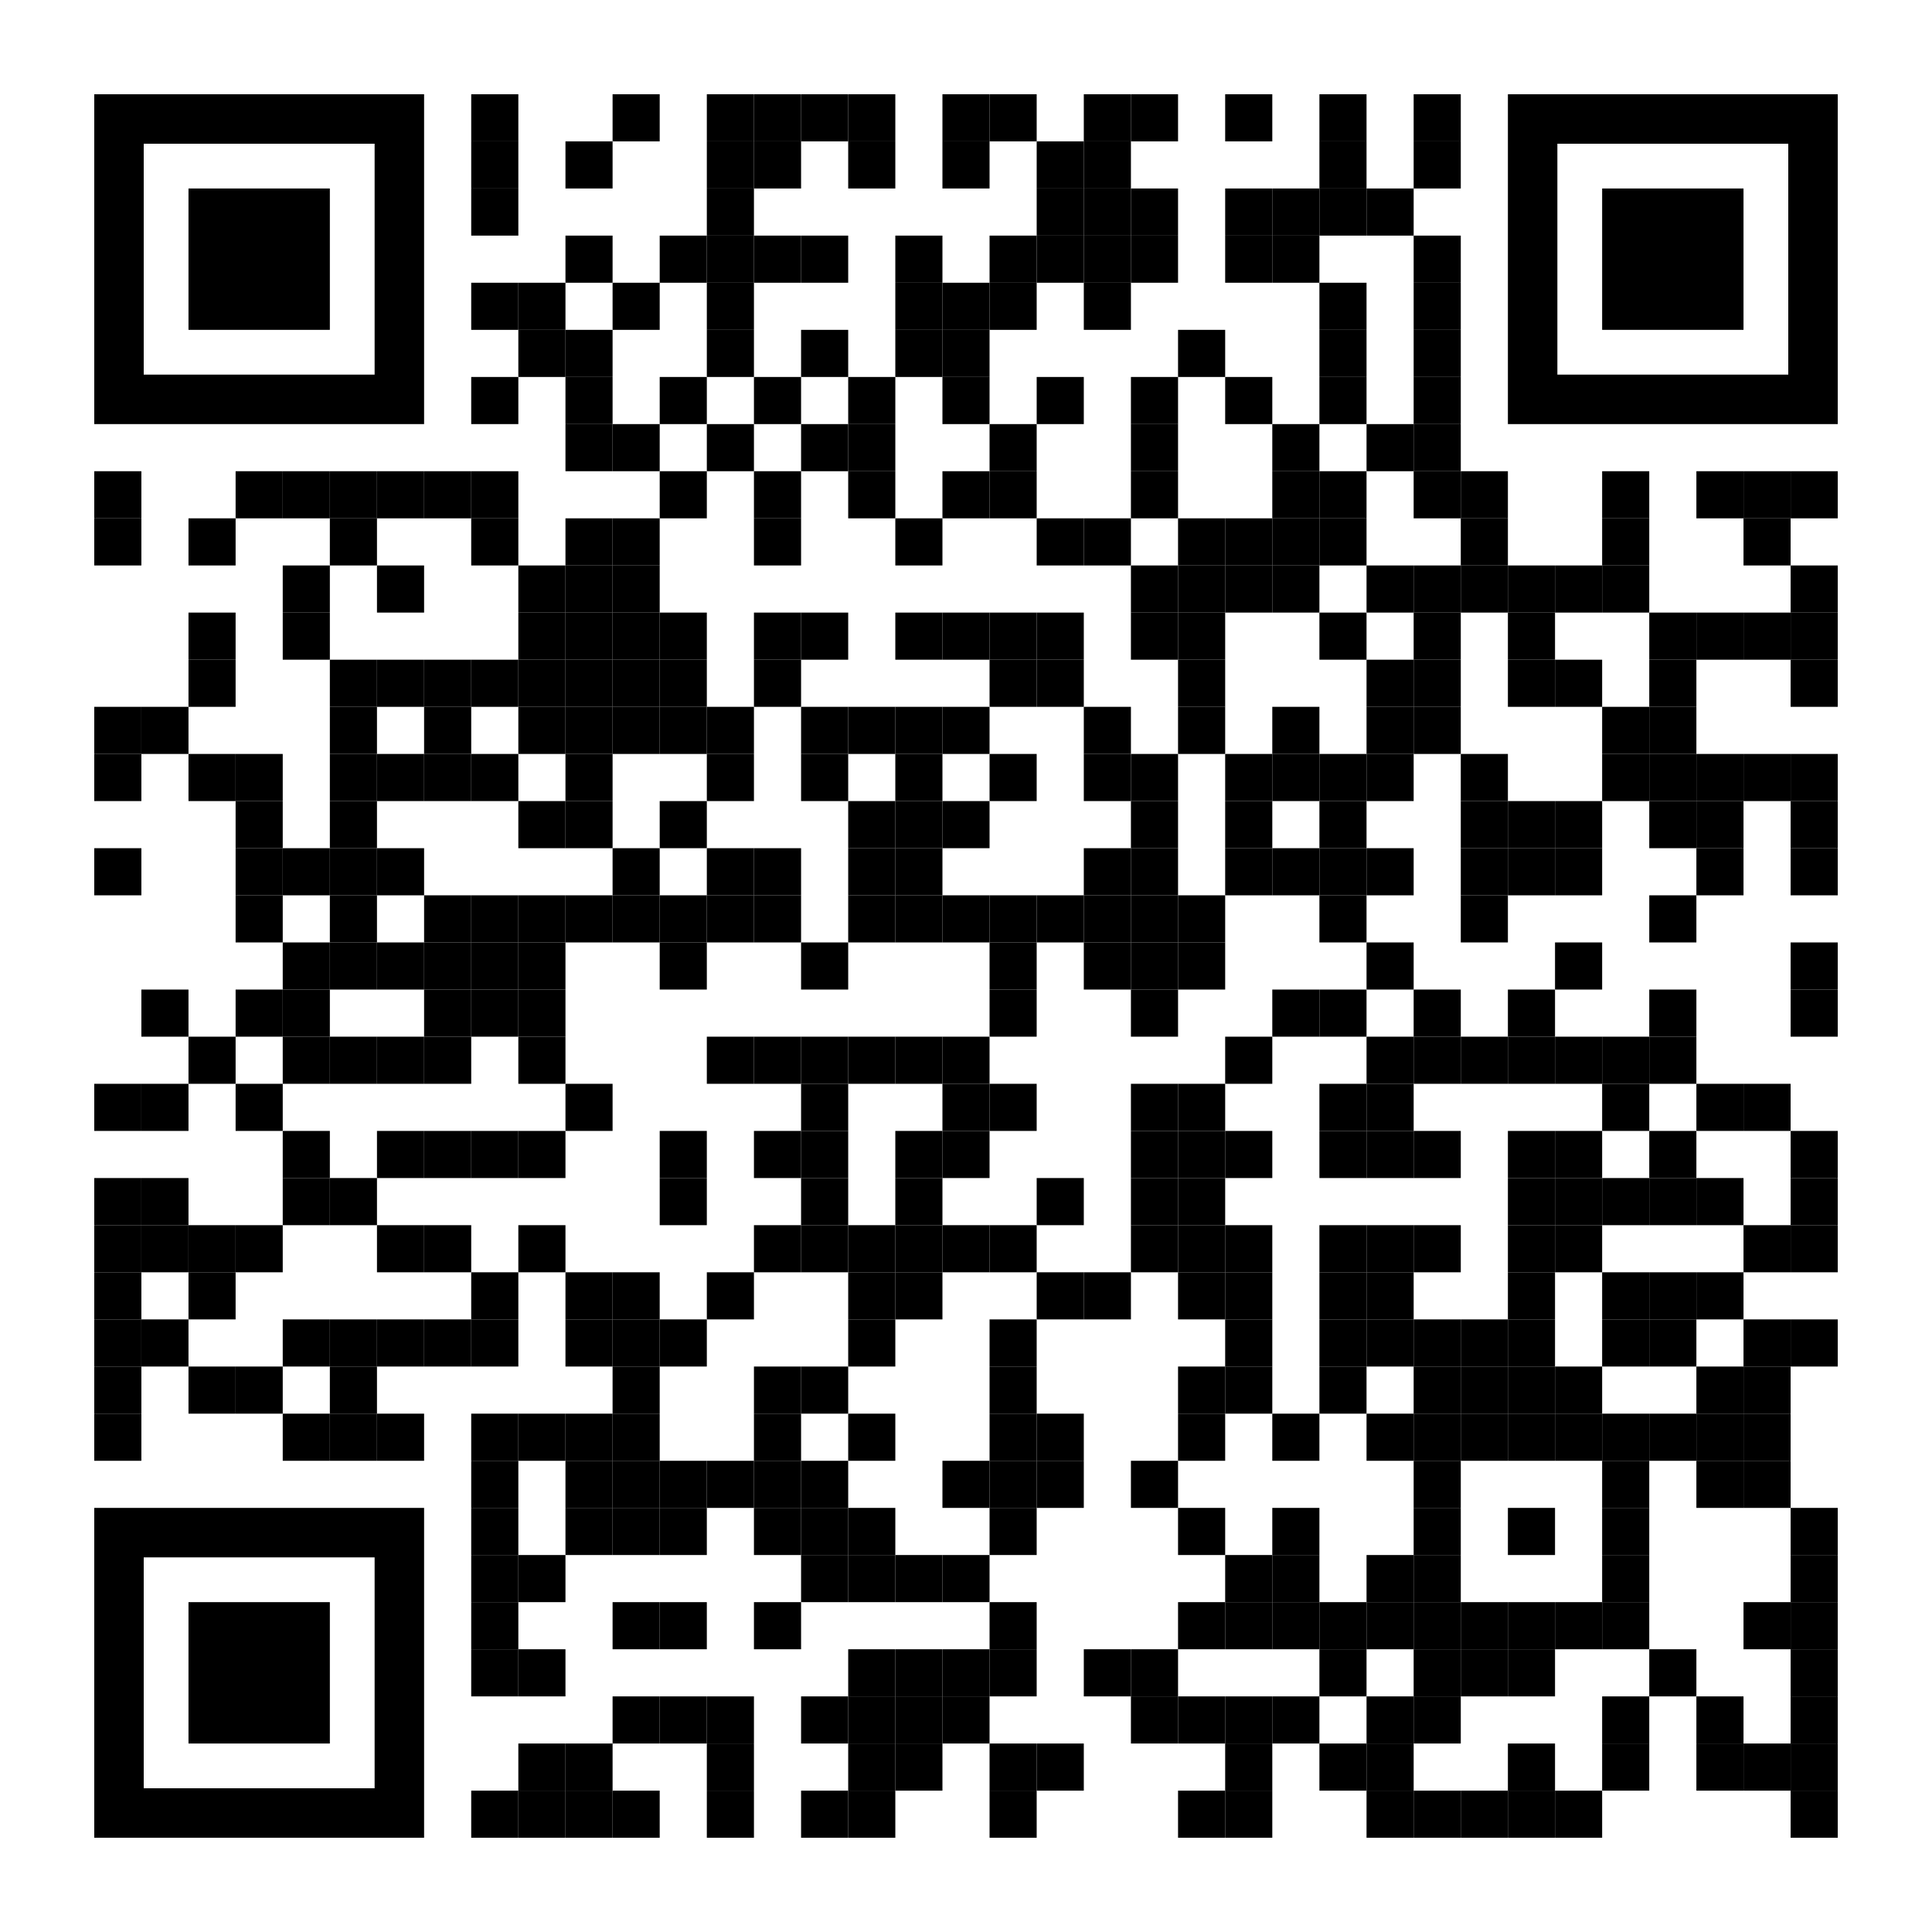 <?xml version="1.0" encoding="utf-8"?>
<!DOCTYPE svg PUBLIC "-//W3C//DTD SVG 1.1//EN" "http://www.w3.org/Graphics/SVG/1.1/DTD/svg11.dtd">
<svg version="1.1" id="Layer_1" xmlns="http://www.w3.org/2000/svg" xmlns:xlink="http://www.w3.org/1999/xlink" x="0px" y="0px"
width="574px" height="574px" viewBox="0 0 574 574" enable-background="new 0 0 574 574" xml:space="preserve">
<rect x="0" y="0" width="574" height="574" fill="rgb(255,255,255)" /><g transform="translate(28,28)"><g transform="translate(112,0) scale(0.14,0.14)"><g transform="" style="fill: rgb(0, 0, 0);">
<rect width="100" height="100"/>
</g></g><g transform="translate(154,0) scale(0.14,0.14)"><g transform="" style="fill: rgb(0, 0, 0);">
<rect width="100" height="100"/>
</g></g><g transform="translate(182,0) scale(0.14,0.14)"><g transform="" style="fill: rgb(0, 0, 0);">
<rect width="100" height="100"/>
</g></g><g transform="translate(196,0) scale(0.14,0.14)"><g transform="" style="fill: rgb(0, 0, 0);">
<rect width="100" height="100"/>
</g></g><g transform="translate(210,0) scale(0.14,0.14)"><g transform="" style="fill: rgb(0, 0, 0);">
<rect width="100" height="100"/>
</g></g><g transform="translate(224,0) scale(0.14,0.14)"><g transform="" style="fill: rgb(0, 0, 0);">
<rect width="100" height="100"/>
</g></g><g transform="translate(252,0) scale(0.14,0.14)"><g transform="" style="fill: rgb(0, 0, 0);">
<rect width="100" height="100"/>
</g></g><g transform="translate(266,0) scale(0.14,0.14)"><g transform="" style="fill: rgb(0, 0, 0);">
<rect width="100" height="100"/>
</g></g><g transform="translate(294,0) scale(0.14,0.14)"><g transform="" style="fill: rgb(0, 0, 0);">
<rect width="100" height="100"/>
</g></g><g transform="translate(308,0) scale(0.14,0.14)"><g transform="" style="fill: rgb(0, 0, 0);">
<rect width="100" height="100"/>
</g></g><g transform="translate(336,0) scale(0.14,0.14)"><g transform="" style="fill: rgb(0, 0, 0);">
<rect width="100" height="100"/>
</g></g><g transform="translate(364,0) scale(0.14,0.14)"><g transform="" style="fill: rgb(0, 0, 0);">
<rect width="100" height="100"/>
</g></g><g transform="translate(392,0) scale(0.14,0.14)"><g transform="" style="fill: rgb(0, 0, 0);">
<rect width="100" height="100"/>
</g></g><g transform="translate(112,14) scale(0.14,0.14)"><g transform="" style="fill: rgb(0, 0, 0);">
<rect width="100" height="100"/>
</g></g><g transform="translate(140,14) scale(0.14,0.14)"><g transform="" style="fill: rgb(0, 0, 0);">
<rect width="100" height="100"/>
</g></g><g transform="translate(182,14) scale(0.14,0.14)"><g transform="" style="fill: rgb(0, 0, 0);">
<rect width="100" height="100"/>
</g></g><g transform="translate(196,14) scale(0.14,0.14)"><g transform="" style="fill: rgb(0, 0, 0);">
<rect width="100" height="100"/>
</g></g><g transform="translate(224,14) scale(0.14,0.14)"><g transform="" style="fill: rgb(0, 0, 0);">
<rect width="100" height="100"/>
</g></g><g transform="translate(252,14) scale(0.14,0.14)"><g transform="" style="fill: rgb(0, 0, 0);">
<rect width="100" height="100"/>
</g></g><g transform="translate(280,14) scale(0.14,0.14)"><g transform="" style="fill: rgb(0, 0, 0);">
<rect width="100" height="100"/>
</g></g><g transform="translate(294,14) scale(0.14,0.14)"><g transform="" style="fill: rgb(0, 0, 0);">
<rect width="100" height="100"/>
</g></g><g transform="translate(364,14) scale(0.14,0.14)"><g transform="" style="fill: rgb(0, 0, 0);">
<rect width="100" height="100"/>
</g></g><g transform="translate(392,14) scale(0.14,0.14)"><g transform="" style="fill: rgb(0, 0, 0);">
<rect width="100" height="100"/>
</g></g><g transform="translate(112,28) scale(0.14,0.14)"><g transform="" style="fill: rgb(0, 0, 0);">
<rect width="100" height="100"/>
</g></g><g transform="translate(182,28) scale(0.14,0.14)"><g transform="" style="fill: rgb(0, 0, 0);">
<rect width="100" height="100"/>
</g></g><g transform="translate(280,28) scale(0.14,0.14)"><g transform="" style="fill: rgb(0, 0, 0);">
<rect width="100" height="100"/>
</g></g><g transform="translate(294,28) scale(0.14,0.14)"><g transform="" style="fill: rgb(0, 0, 0);">
<rect width="100" height="100"/>
</g></g><g transform="translate(308,28) scale(0.14,0.14)"><g transform="" style="fill: rgb(0, 0, 0);">
<rect width="100" height="100"/>
</g></g><g transform="translate(336,28) scale(0.14,0.14)"><g transform="" style="fill: rgb(0, 0, 0);">
<rect width="100" height="100"/>
</g></g><g transform="translate(350,28) scale(0.14,0.14)"><g transform="" style="fill: rgb(0, 0, 0);">
<rect width="100" height="100"/>
</g></g><g transform="translate(364,28) scale(0.14,0.14)"><g transform="" style="fill: rgb(0, 0, 0);">
<rect width="100" height="100"/>
</g></g><g transform="translate(378,28) scale(0.14,0.14)"><g transform="" style="fill: rgb(0, 0, 0);">
<rect width="100" height="100"/>
</g></g><g transform="translate(140,42) scale(0.14,0.14)"><g transform="" style="fill: rgb(0, 0, 0);">
<rect width="100" height="100"/>
</g></g><g transform="translate(168,42) scale(0.14,0.14)"><g transform="" style="fill: rgb(0, 0, 0);">
<rect width="100" height="100"/>
</g></g><g transform="translate(182,42) scale(0.14,0.14)"><g transform="" style="fill: rgb(0, 0, 0);">
<rect width="100" height="100"/>
</g></g><g transform="translate(196,42) scale(0.14,0.14)"><g transform="" style="fill: rgb(0, 0, 0);">
<rect width="100" height="100"/>
</g></g><g transform="translate(210,42) scale(0.14,0.14)"><g transform="" style="fill: rgb(0, 0, 0);">
<rect width="100" height="100"/>
</g></g><g transform="translate(238,42) scale(0.14,0.14)"><g transform="" style="fill: rgb(0, 0, 0);">
<rect width="100" height="100"/>
</g></g><g transform="translate(266,42) scale(0.14,0.14)"><g transform="" style="fill: rgb(0, 0, 0);">
<rect width="100" height="100"/>
</g></g><g transform="translate(280,42) scale(0.14,0.14)"><g transform="" style="fill: rgb(0, 0, 0);">
<rect width="100" height="100"/>
</g></g><g transform="translate(294,42) scale(0.14,0.14)"><g transform="" style="fill: rgb(0, 0, 0);">
<rect width="100" height="100"/>
</g></g><g transform="translate(308,42) scale(0.14,0.14)"><g transform="" style="fill: rgb(0, 0, 0);">
<rect width="100" height="100"/>
</g></g><g transform="translate(336,42) scale(0.14,0.14)"><g transform="" style="fill: rgb(0, 0, 0);">
<rect width="100" height="100"/>
</g></g><g transform="translate(350,42) scale(0.14,0.14)"><g transform="" style="fill: rgb(0, 0, 0);">
<rect width="100" height="100"/>
</g></g><g transform="translate(392,42) scale(0.14,0.14)"><g transform="" style="fill: rgb(0, 0, 0);">
<rect width="100" height="100"/>
</g></g><g transform="translate(112,56) scale(0.14,0.14)"><g transform="" style="fill: rgb(0, 0, 0);">
<rect width="100" height="100"/>
</g></g><g transform="translate(126,56) scale(0.14,0.14)"><g transform="" style="fill: rgb(0, 0, 0);">
<rect width="100" height="100"/>
</g></g><g transform="translate(154,56) scale(0.14,0.14)"><g transform="" style="fill: rgb(0, 0, 0);">
<rect width="100" height="100"/>
</g></g><g transform="translate(182,56) scale(0.14,0.14)"><g transform="" style="fill: rgb(0, 0, 0);">
<rect width="100" height="100"/>
</g></g><g transform="translate(238,56) scale(0.14,0.14)"><g transform="" style="fill: rgb(0, 0, 0);">
<rect width="100" height="100"/>
</g></g><g transform="translate(252,56) scale(0.14,0.14)"><g transform="" style="fill: rgb(0, 0, 0);">
<rect width="100" height="100"/>
</g></g><g transform="translate(266,56) scale(0.14,0.14)"><g transform="" style="fill: rgb(0, 0, 0);">
<rect width="100" height="100"/>
</g></g><g transform="translate(294,56) scale(0.14,0.14)"><g transform="" style="fill: rgb(0, 0, 0);">
<rect width="100" height="100"/>
</g></g><g transform="translate(364,56) scale(0.14,0.14)"><g transform="" style="fill: rgb(0, 0, 0);">
<rect width="100" height="100"/>
</g></g><g transform="translate(392,56) scale(0.14,0.14)"><g transform="" style="fill: rgb(0, 0, 0);">
<rect width="100" height="100"/>
</g></g><g transform="translate(126,70) scale(0.14,0.14)"><g transform="" style="fill: rgb(0, 0, 0);">
<rect width="100" height="100"/>
</g></g><g transform="translate(140,70) scale(0.14,0.14)"><g transform="" style="fill: rgb(0, 0, 0);">
<rect width="100" height="100"/>
</g></g><g transform="translate(182,70) scale(0.14,0.14)"><g transform="" style="fill: rgb(0, 0, 0);">
<rect width="100" height="100"/>
</g></g><g transform="translate(210,70) scale(0.14,0.14)"><g transform="" style="fill: rgb(0, 0, 0);">
<rect width="100" height="100"/>
</g></g><g transform="translate(238,70) scale(0.14,0.14)"><g transform="" style="fill: rgb(0, 0, 0);">
<rect width="100" height="100"/>
</g></g><g transform="translate(252,70) scale(0.14,0.14)"><g transform="" style="fill: rgb(0, 0, 0);">
<rect width="100" height="100"/>
</g></g><g transform="translate(322,70) scale(0.14,0.14)"><g transform="" style="fill: rgb(0, 0, 0);">
<rect width="100" height="100"/>
</g></g><g transform="translate(364,70) scale(0.14,0.14)"><g transform="" style="fill: rgb(0, 0, 0);">
<rect width="100" height="100"/>
</g></g><g transform="translate(392,70) scale(0.14,0.14)"><g transform="" style="fill: rgb(0, 0, 0);">
<rect width="100" height="100"/>
</g></g><g transform="translate(112,84) scale(0.14,0.14)"><g transform="" style="fill: rgb(0, 0, 0);">
<rect width="100" height="100"/>
</g></g><g transform="translate(140,84) scale(0.14,0.14)"><g transform="" style="fill: rgb(0, 0, 0);">
<rect width="100" height="100"/>
</g></g><g transform="translate(168,84) scale(0.14,0.14)"><g transform="" style="fill: rgb(0, 0, 0);">
<rect width="100" height="100"/>
</g></g><g transform="translate(196,84) scale(0.14,0.14)"><g transform="" style="fill: rgb(0, 0, 0);">
<rect width="100" height="100"/>
</g></g><g transform="translate(224,84) scale(0.14,0.14)"><g transform="" style="fill: rgb(0, 0, 0);">
<rect width="100" height="100"/>
</g></g><g transform="translate(252,84) scale(0.14,0.14)"><g transform="" style="fill: rgb(0, 0, 0);">
<rect width="100" height="100"/>
</g></g><g transform="translate(280,84) scale(0.14,0.14)"><g transform="" style="fill: rgb(0, 0, 0);">
<rect width="100" height="100"/>
</g></g><g transform="translate(308,84) scale(0.14,0.14)"><g transform="" style="fill: rgb(0, 0, 0);">
<rect width="100" height="100"/>
</g></g><g transform="translate(336,84) scale(0.14,0.14)"><g transform="" style="fill: rgb(0, 0, 0);">
<rect width="100" height="100"/>
</g></g><g transform="translate(364,84) scale(0.14,0.14)"><g transform="" style="fill: rgb(0, 0, 0);">
<rect width="100" height="100"/>
</g></g><g transform="translate(392,84) scale(0.14,0.14)"><g transform="" style="fill: rgb(0, 0, 0);">
<rect width="100" height="100"/>
</g></g><g transform="translate(140,98) scale(0.14,0.14)"><g transform="" style="fill: rgb(0, 0, 0);">
<rect width="100" height="100"/>
</g></g><g transform="translate(154,98) scale(0.14,0.14)"><g transform="" style="fill: rgb(0, 0, 0);">
<rect width="100" height="100"/>
</g></g><g transform="translate(182,98) scale(0.14,0.14)"><g transform="" style="fill: rgb(0, 0, 0);">
<rect width="100" height="100"/>
</g></g><g transform="translate(210,98) scale(0.14,0.14)"><g transform="" style="fill: rgb(0, 0, 0);">
<rect width="100" height="100"/>
</g></g><g transform="translate(224,98) scale(0.14,0.14)"><g transform="" style="fill: rgb(0, 0, 0);">
<rect width="100" height="100"/>
</g></g><g transform="translate(266,98) scale(0.14,0.14)"><g transform="" style="fill: rgb(0, 0, 0);">
<rect width="100" height="100"/>
</g></g><g transform="translate(308,98) scale(0.14,0.14)"><g transform="" style="fill: rgb(0, 0, 0);">
<rect width="100" height="100"/>
</g></g><g transform="translate(350,98) scale(0.14,0.14)"><g transform="" style="fill: rgb(0, 0, 0);">
<rect width="100" height="100"/>
</g></g><g transform="translate(378,98) scale(0.14,0.14)"><g transform="" style="fill: rgb(0, 0, 0);">
<rect width="100" height="100"/>
</g></g><g transform="translate(392,98) scale(0.14,0.14)"><g transform="" style="fill: rgb(0, 0, 0);">
<rect width="100" height="100"/>
</g></g><g transform="translate(0,112) scale(0.14,0.14)"><g transform="" style="fill: rgb(0, 0, 0);">
<rect width="100" height="100"/>
</g></g><g transform="translate(42,112) scale(0.14,0.14)"><g transform="" style="fill: rgb(0, 0, 0);">
<rect width="100" height="100"/>
</g></g><g transform="translate(56,112) scale(0.14,0.14)"><g transform="" style="fill: rgb(0, 0, 0);">
<rect width="100" height="100"/>
</g></g><g transform="translate(70,112) scale(0.14,0.14)"><g transform="" style="fill: rgb(0, 0, 0);">
<rect width="100" height="100"/>
</g></g><g transform="translate(84,112) scale(0.14,0.14)"><g transform="" style="fill: rgb(0, 0, 0);">
<rect width="100" height="100"/>
</g></g><g transform="translate(98,112) scale(0.14,0.14)"><g transform="" style="fill: rgb(0, 0, 0);">
<rect width="100" height="100"/>
</g></g><g transform="translate(112,112) scale(0.14,0.14)"><g transform="" style="fill: rgb(0, 0, 0);">
<rect width="100" height="100"/>
</g></g><g transform="translate(168,112) scale(0.14,0.14)"><g transform="" style="fill: rgb(0, 0, 0);">
<rect width="100" height="100"/>
</g></g><g transform="translate(196,112) scale(0.14,0.14)"><g transform="" style="fill: rgb(0, 0, 0);">
<rect width="100" height="100"/>
</g></g><g transform="translate(224,112) scale(0.14,0.14)"><g transform="" style="fill: rgb(0, 0, 0);">
<rect width="100" height="100"/>
</g></g><g transform="translate(252,112) scale(0.14,0.14)"><g transform="" style="fill: rgb(0, 0, 0);">
<rect width="100" height="100"/>
</g></g><g transform="translate(266,112) scale(0.14,0.14)"><g transform="" style="fill: rgb(0, 0, 0);">
<rect width="100" height="100"/>
</g></g><g transform="translate(308,112) scale(0.14,0.14)"><g transform="" style="fill: rgb(0, 0, 0);">
<rect width="100" height="100"/>
</g></g><g transform="translate(350,112) scale(0.14,0.14)"><g transform="" style="fill: rgb(0, 0, 0);">
<rect width="100" height="100"/>
</g></g><g transform="translate(364,112) scale(0.14,0.14)"><g transform="" style="fill: rgb(0, 0, 0);">
<rect width="100" height="100"/>
</g></g><g transform="translate(392,112) scale(0.14,0.14)"><g transform="" style="fill: rgb(0, 0, 0);">
<rect width="100" height="100"/>
</g></g><g transform="translate(406,112) scale(0.14,0.14)"><g transform="" style="fill: rgb(0, 0, 0);">
<rect width="100" height="100"/>
</g></g><g transform="translate(448,112) scale(0.14,0.14)"><g transform="" style="fill: rgb(0, 0, 0);">
<rect width="100" height="100"/>
</g></g><g transform="translate(476,112) scale(0.14,0.14)"><g transform="" style="fill: rgb(0, 0, 0);">
<rect width="100" height="100"/>
</g></g><g transform="translate(490,112) scale(0.14,0.14)"><g transform="" style="fill: rgb(0, 0, 0);">
<rect width="100" height="100"/>
</g></g><g transform="translate(504,112) scale(0.14,0.14)"><g transform="" style="fill: rgb(0, 0, 0);">
<rect width="100" height="100"/>
</g></g><g transform="translate(0,126) scale(0.14,0.14)"><g transform="" style="fill: rgb(0, 0, 0);">
<rect width="100" height="100"/>
</g></g><g transform="translate(28,126) scale(0.14,0.14)"><g transform="" style="fill: rgb(0, 0, 0);">
<rect width="100" height="100"/>
</g></g><g transform="translate(70,126) scale(0.14,0.14)"><g transform="" style="fill: rgb(0, 0, 0);">
<rect width="100" height="100"/>
</g></g><g transform="translate(112,126) scale(0.14,0.14)"><g transform="" style="fill: rgb(0, 0, 0);">
<rect width="100" height="100"/>
</g></g><g transform="translate(140,126) scale(0.14,0.14)"><g transform="" style="fill: rgb(0, 0, 0);">
<rect width="100" height="100"/>
</g></g><g transform="translate(154,126) scale(0.14,0.14)"><g transform="" style="fill: rgb(0, 0, 0);">
<rect width="100" height="100"/>
</g></g><g transform="translate(196,126) scale(0.14,0.14)"><g transform="" style="fill: rgb(0, 0, 0);">
<rect width="100" height="100"/>
</g></g><g transform="translate(238,126) scale(0.14,0.14)"><g transform="" style="fill: rgb(0, 0, 0);">
<rect width="100" height="100"/>
</g></g><g transform="translate(280,126) scale(0.14,0.14)"><g transform="" style="fill: rgb(0, 0, 0);">
<rect width="100" height="100"/>
</g></g><g transform="translate(294,126) scale(0.14,0.14)"><g transform="" style="fill: rgb(0, 0, 0);">
<rect width="100" height="100"/>
</g></g><g transform="translate(322,126) scale(0.14,0.14)"><g transform="" style="fill: rgb(0, 0, 0);">
<rect width="100" height="100"/>
</g></g><g transform="translate(336,126) scale(0.14,0.14)"><g transform="" style="fill: rgb(0, 0, 0);">
<rect width="100" height="100"/>
</g></g><g transform="translate(350,126) scale(0.14,0.14)"><g transform="" style="fill: rgb(0, 0, 0);">
<rect width="100" height="100"/>
</g></g><g transform="translate(364,126) scale(0.14,0.14)"><g transform="" style="fill: rgb(0, 0, 0);">
<rect width="100" height="100"/>
</g></g><g transform="translate(406,126) scale(0.14,0.14)"><g transform="" style="fill: rgb(0, 0, 0);">
<rect width="100" height="100"/>
</g></g><g transform="translate(448,126) scale(0.14,0.14)"><g transform="" style="fill: rgb(0, 0, 0);">
<rect width="100" height="100"/>
</g></g><g transform="translate(490,126) scale(0.14,0.14)"><g transform="" style="fill: rgb(0, 0, 0);">
<rect width="100" height="100"/>
</g></g><g transform="translate(56,140) scale(0.14,0.14)"><g transform="" style="fill: rgb(0, 0, 0);">
<rect width="100" height="100"/>
</g></g><g transform="translate(84,140) scale(0.14,0.14)"><g transform="" style="fill: rgb(0, 0, 0);">
<rect width="100" height="100"/>
</g></g><g transform="translate(126,140) scale(0.14,0.14)"><g transform="" style="fill: rgb(0, 0, 0);">
<rect width="100" height="100"/>
</g></g><g transform="translate(140,140) scale(0.14,0.14)"><g transform="" style="fill: rgb(0, 0, 0);">
<rect width="100" height="100"/>
</g></g><g transform="translate(154,140) scale(0.14,0.14)"><g transform="" style="fill: rgb(0, 0, 0);">
<rect width="100" height="100"/>
</g></g><g transform="translate(308,140) scale(0.14,0.14)"><g transform="" style="fill: rgb(0, 0, 0);">
<rect width="100" height="100"/>
</g></g><g transform="translate(322,140) scale(0.14,0.14)"><g transform="" style="fill: rgb(0, 0, 0);">
<rect width="100" height="100"/>
</g></g><g transform="translate(336,140) scale(0.14,0.14)"><g transform="" style="fill: rgb(0, 0, 0);">
<rect width="100" height="100"/>
</g></g><g transform="translate(350,140) scale(0.14,0.14)"><g transform="" style="fill: rgb(0, 0, 0);">
<rect width="100" height="100"/>
</g></g><g transform="translate(378,140) scale(0.14,0.14)"><g transform="" style="fill: rgb(0, 0, 0);">
<rect width="100" height="100"/>
</g></g><g transform="translate(392,140) scale(0.14,0.14)"><g transform="" style="fill: rgb(0, 0, 0);">
<rect width="100" height="100"/>
</g></g><g transform="translate(406,140) scale(0.14,0.14)"><g transform="" style="fill: rgb(0, 0, 0);">
<rect width="100" height="100"/>
</g></g><g transform="translate(420,140) scale(0.14,0.14)"><g transform="" style="fill: rgb(0, 0, 0);">
<rect width="100" height="100"/>
</g></g><g transform="translate(434,140) scale(0.14,0.14)"><g transform="" style="fill: rgb(0, 0, 0);">
<rect width="100" height="100"/>
</g></g><g transform="translate(448,140) scale(0.14,0.14)"><g transform="" style="fill: rgb(0, 0, 0);">
<rect width="100" height="100"/>
</g></g><g transform="translate(504,140) scale(0.14,0.14)"><g transform="" style="fill: rgb(0, 0, 0);">
<rect width="100" height="100"/>
</g></g><g transform="translate(28,154) scale(0.14,0.14)"><g transform="" style="fill: rgb(0, 0, 0);">
<rect width="100" height="100"/>
</g></g><g transform="translate(56,154) scale(0.14,0.14)"><g transform="" style="fill: rgb(0, 0, 0);">
<rect width="100" height="100"/>
</g></g><g transform="translate(126,154) scale(0.14,0.14)"><g transform="" style="fill: rgb(0, 0, 0);">
<rect width="100" height="100"/>
</g></g><g transform="translate(140,154) scale(0.14,0.14)"><g transform="" style="fill: rgb(0, 0, 0);">
<rect width="100" height="100"/>
</g></g><g transform="translate(154,154) scale(0.14,0.14)"><g transform="" style="fill: rgb(0, 0, 0);">
<rect width="100" height="100"/>
</g></g><g transform="translate(168,154) scale(0.14,0.14)"><g transform="" style="fill: rgb(0, 0, 0);">
<rect width="100" height="100"/>
</g></g><g transform="translate(196,154) scale(0.14,0.14)"><g transform="" style="fill: rgb(0, 0, 0);">
<rect width="100" height="100"/>
</g></g><g transform="translate(210,154) scale(0.14,0.14)"><g transform="" style="fill: rgb(0, 0, 0);">
<rect width="100" height="100"/>
</g></g><g transform="translate(238,154) scale(0.14,0.14)"><g transform="" style="fill: rgb(0, 0, 0);">
<rect width="100" height="100"/>
</g></g><g transform="translate(252,154) scale(0.14,0.14)"><g transform="" style="fill: rgb(0, 0, 0);">
<rect width="100" height="100"/>
</g></g><g transform="translate(266,154) scale(0.14,0.14)"><g transform="" style="fill: rgb(0, 0, 0);">
<rect width="100" height="100"/>
</g></g><g transform="translate(280,154) scale(0.14,0.14)"><g transform="" style="fill: rgb(0, 0, 0);">
<rect width="100" height="100"/>
</g></g><g transform="translate(308,154) scale(0.14,0.14)"><g transform="" style="fill: rgb(0, 0, 0);">
<rect width="100" height="100"/>
</g></g><g transform="translate(322,154) scale(0.14,0.14)"><g transform="" style="fill: rgb(0, 0, 0);">
<rect width="100" height="100"/>
</g></g><g transform="translate(364,154) scale(0.14,0.14)"><g transform="" style="fill: rgb(0, 0, 0);">
<rect width="100" height="100"/>
</g></g><g transform="translate(392,154) scale(0.14,0.14)"><g transform="" style="fill: rgb(0, 0, 0);">
<rect width="100" height="100"/>
</g></g><g transform="translate(420,154) scale(0.14,0.14)"><g transform="" style="fill: rgb(0, 0, 0);">
<rect width="100" height="100"/>
</g></g><g transform="translate(462,154) scale(0.14,0.14)"><g transform="" style="fill: rgb(0, 0, 0);">
<rect width="100" height="100"/>
</g></g><g transform="translate(476,154) scale(0.14,0.14)"><g transform="" style="fill: rgb(0, 0, 0);">
<rect width="100" height="100"/>
</g></g><g transform="translate(490,154) scale(0.14,0.14)"><g transform="" style="fill: rgb(0, 0, 0);">
<rect width="100" height="100"/>
</g></g><g transform="translate(504,154) scale(0.14,0.14)"><g transform="" style="fill: rgb(0, 0, 0);">
<rect width="100" height="100"/>
</g></g><g transform="translate(28,168) scale(0.14,0.14)"><g transform="" style="fill: rgb(0, 0, 0);">
<rect width="100" height="100"/>
</g></g><g transform="translate(70,168) scale(0.14,0.14)"><g transform="" style="fill: rgb(0, 0, 0);">
<rect width="100" height="100"/>
</g></g><g transform="translate(84,168) scale(0.14,0.14)"><g transform="" style="fill: rgb(0, 0, 0);">
<rect width="100" height="100"/>
</g></g><g transform="translate(98,168) scale(0.14,0.14)"><g transform="" style="fill: rgb(0, 0, 0);">
<rect width="100" height="100"/>
</g></g><g transform="translate(112,168) scale(0.14,0.14)"><g transform="" style="fill: rgb(0, 0, 0);">
<rect width="100" height="100"/>
</g></g><g transform="translate(126,168) scale(0.14,0.14)"><g transform="" style="fill: rgb(0, 0, 0);">
<rect width="100" height="100"/>
</g></g><g transform="translate(140,168) scale(0.14,0.14)"><g transform="" style="fill: rgb(0, 0, 0);">
<rect width="100" height="100"/>
</g></g><g transform="translate(154,168) scale(0.14,0.14)"><g transform="" style="fill: rgb(0, 0, 0);">
<rect width="100" height="100"/>
</g></g><g transform="translate(168,168) scale(0.14,0.14)"><g transform="" style="fill: rgb(0, 0, 0);">
<rect width="100" height="100"/>
</g></g><g transform="translate(196,168) scale(0.14,0.14)"><g transform="" style="fill: rgb(0, 0, 0);">
<rect width="100" height="100"/>
</g></g><g transform="translate(266,168) scale(0.14,0.14)"><g transform="" style="fill: rgb(0, 0, 0);">
<rect width="100" height="100"/>
</g></g><g transform="translate(280,168) scale(0.14,0.14)"><g transform="" style="fill: rgb(0, 0, 0);">
<rect width="100" height="100"/>
</g></g><g transform="translate(322,168) scale(0.14,0.14)"><g transform="" style="fill: rgb(0, 0, 0);">
<rect width="100" height="100"/>
</g></g><g transform="translate(378,168) scale(0.14,0.14)"><g transform="" style="fill: rgb(0, 0, 0);">
<rect width="100" height="100"/>
</g></g><g transform="translate(392,168) scale(0.14,0.14)"><g transform="" style="fill: rgb(0, 0, 0);">
<rect width="100" height="100"/>
</g></g><g transform="translate(420,168) scale(0.14,0.14)"><g transform="" style="fill: rgb(0, 0, 0);">
<rect width="100" height="100"/>
</g></g><g transform="translate(434,168) scale(0.14,0.14)"><g transform="" style="fill: rgb(0, 0, 0);">
<rect width="100" height="100"/>
</g></g><g transform="translate(462,168) scale(0.14,0.14)"><g transform="" style="fill: rgb(0, 0, 0);">
<rect width="100" height="100"/>
</g></g><g transform="translate(504,168) scale(0.14,0.14)"><g transform="" style="fill: rgb(0, 0, 0);">
<rect width="100" height="100"/>
</g></g><g transform="translate(0,182) scale(0.14,0.14)"><g transform="" style="fill: rgb(0, 0, 0);">
<rect width="100" height="100"/>
</g></g><g transform="translate(14,182) scale(0.14,0.14)"><g transform="" style="fill: rgb(0, 0, 0);">
<rect width="100" height="100"/>
</g></g><g transform="translate(70,182) scale(0.14,0.14)"><g transform="" style="fill: rgb(0, 0, 0);">
<rect width="100" height="100"/>
</g></g><g transform="translate(98,182) scale(0.14,0.14)"><g transform="" style="fill: rgb(0, 0, 0);">
<rect width="100" height="100"/>
</g></g><g transform="translate(126,182) scale(0.14,0.14)"><g transform="" style="fill: rgb(0, 0, 0);">
<rect width="100" height="100"/>
</g></g><g transform="translate(140,182) scale(0.14,0.14)"><g transform="" style="fill: rgb(0, 0, 0);">
<rect width="100" height="100"/>
</g></g><g transform="translate(154,182) scale(0.14,0.14)"><g transform="" style="fill: rgb(0, 0, 0);">
<rect width="100" height="100"/>
</g></g><g transform="translate(168,182) scale(0.14,0.14)"><g transform="" style="fill: rgb(0, 0, 0);">
<rect width="100" height="100"/>
</g></g><g transform="translate(182,182) scale(0.14,0.14)"><g transform="" style="fill: rgb(0, 0, 0);">
<rect width="100" height="100"/>
</g></g><g transform="translate(210,182) scale(0.14,0.14)"><g transform="" style="fill: rgb(0, 0, 0);">
<rect width="100" height="100"/>
</g></g><g transform="translate(224,182) scale(0.14,0.14)"><g transform="" style="fill: rgb(0, 0, 0);">
<rect width="100" height="100"/>
</g></g><g transform="translate(238,182) scale(0.14,0.14)"><g transform="" style="fill: rgb(0, 0, 0);">
<rect width="100" height="100"/>
</g></g><g transform="translate(252,182) scale(0.14,0.14)"><g transform="" style="fill: rgb(0, 0, 0);">
<rect width="100" height="100"/>
</g></g><g transform="translate(294,182) scale(0.14,0.14)"><g transform="" style="fill: rgb(0, 0, 0);">
<rect width="100" height="100"/>
</g></g><g transform="translate(322,182) scale(0.14,0.14)"><g transform="" style="fill: rgb(0, 0, 0);">
<rect width="100" height="100"/>
</g></g><g transform="translate(350,182) scale(0.14,0.14)"><g transform="" style="fill: rgb(0, 0, 0);">
<rect width="100" height="100"/>
</g></g><g transform="translate(378,182) scale(0.14,0.14)"><g transform="" style="fill: rgb(0, 0, 0);">
<rect width="100" height="100"/>
</g></g><g transform="translate(392,182) scale(0.14,0.14)"><g transform="" style="fill: rgb(0, 0, 0);">
<rect width="100" height="100"/>
</g></g><g transform="translate(448,182) scale(0.14,0.14)"><g transform="" style="fill: rgb(0, 0, 0);">
<rect width="100" height="100"/>
</g></g><g transform="translate(462,182) scale(0.14,0.14)"><g transform="" style="fill: rgb(0, 0, 0);">
<rect width="100" height="100"/>
</g></g><g transform="translate(0,196) scale(0.14,0.14)"><g transform="" style="fill: rgb(0, 0, 0);">
<rect width="100" height="100"/>
</g></g><g transform="translate(28,196) scale(0.14,0.14)"><g transform="" style="fill: rgb(0, 0, 0);">
<rect width="100" height="100"/>
</g></g><g transform="translate(42,196) scale(0.14,0.14)"><g transform="" style="fill: rgb(0, 0, 0);">
<rect width="100" height="100"/>
</g></g><g transform="translate(70,196) scale(0.14,0.14)"><g transform="" style="fill: rgb(0, 0, 0);">
<rect width="100" height="100"/>
</g></g><g transform="translate(84,196) scale(0.14,0.14)"><g transform="" style="fill: rgb(0, 0, 0);">
<rect width="100" height="100"/>
</g></g><g transform="translate(98,196) scale(0.14,0.14)"><g transform="" style="fill: rgb(0, 0, 0);">
<rect width="100" height="100"/>
</g></g><g transform="translate(112,196) scale(0.14,0.14)"><g transform="" style="fill: rgb(0, 0, 0);">
<rect width="100" height="100"/>
</g></g><g transform="translate(140,196) scale(0.14,0.14)"><g transform="" style="fill: rgb(0, 0, 0);">
<rect width="100" height="100"/>
</g></g><g transform="translate(182,196) scale(0.14,0.14)"><g transform="" style="fill: rgb(0, 0, 0);">
<rect width="100" height="100"/>
</g></g><g transform="translate(210,196) scale(0.14,0.14)"><g transform="" style="fill: rgb(0, 0, 0);">
<rect width="100" height="100"/>
</g></g><g transform="translate(238,196) scale(0.14,0.14)"><g transform="" style="fill: rgb(0, 0, 0);">
<rect width="100" height="100"/>
</g></g><g transform="translate(266,196) scale(0.14,0.14)"><g transform="" style="fill: rgb(0, 0, 0);">
<rect width="100" height="100"/>
</g></g><g transform="translate(294,196) scale(0.14,0.14)"><g transform="" style="fill: rgb(0, 0, 0);">
<rect width="100" height="100"/>
</g></g><g transform="translate(308,196) scale(0.14,0.14)"><g transform="" style="fill: rgb(0, 0, 0);">
<rect width="100" height="100"/>
</g></g><g transform="translate(336,196) scale(0.14,0.14)"><g transform="" style="fill: rgb(0, 0, 0);">
<rect width="100" height="100"/>
</g></g><g transform="translate(350,196) scale(0.14,0.14)"><g transform="" style="fill: rgb(0, 0, 0);">
<rect width="100" height="100"/>
</g></g><g transform="translate(364,196) scale(0.14,0.14)"><g transform="" style="fill: rgb(0, 0, 0);">
<rect width="100" height="100"/>
</g></g><g transform="translate(378,196) scale(0.14,0.14)"><g transform="" style="fill: rgb(0, 0, 0);">
<rect width="100" height="100"/>
</g></g><g transform="translate(406,196) scale(0.14,0.14)"><g transform="" style="fill: rgb(0, 0, 0);">
<rect width="100" height="100"/>
</g></g><g transform="translate(448,196) scale(0.14,0.14)"><g transform="" style="fill: rgb(0, 0, 0);">
<rect width="100" height="100"/>
</g></g><g transform="translate(462,196) scale(0.14,0.14)"><g transform="" style="fill: rgb(0, 0, 0);">
<rect width="100" height="100"/>
</g></g><g transform="translate(476,196) scale(0.14,0.14)"><g transform="" style="fill: rgb(0, 0, 0);">
<rect width="100" height="100"/>
</g></g><g transform="translate(490,196) scale(0.14,0.14)"><g transform="" style="fill: rgb(0, 0, 0);">
<rect width="100" height="100"/>
</g></g><g transform="translate(504,196) scale(0.14,0.14)"><g transform="" style="fill: rgb(0, 0, 0);">
<rect width="100" height="100"/>
</g></g><g transform="translate(42,210) scale(0.14,0.14)"><g transform="" style="fill: rgb(0, 0, 0);">
<rect width="100" height="100"/>
</g></g><g transform="translate(70,210) scale(0.14,0.14)"><g transform="" style="fill: rgb(0, 0, 0);">
<rect width="100" height="100"/>
</g></g><g transform="translate(126,210) scale(0.14,0.14)"><g transform="" style="fill: rgb(0, 0, 0);">
<rect width="100" height="100"/>
</g></g><g transform="translate(140,210) scale(0.14,0.14)"><g transform="" style="fill: rgb(0, 0, 0);">
<rect width="100" height="100"/>
</g></g><g transform="translate(168,210) scale(0.14,0.14)"><g transform="" style="fill: rgb(0, 0, 0);">
<rect width="100" height="100"/>
</g></g><g transform="translate(224,210) scale(0.14,0.14)"><g transform="" style="fill: rgb(0, 0, 0);">
<rect width="100" height="100"/>
</g></g><g transform="translate(238,210) scale(0.14,0.14)"><g transform="" style="fill: rgb(0, 0, 0);">
<rect width="100" height="100"/>
</g></g><g transform="translate(252,210) scale(0.14,0.14)"><g transform="" style="fill: rgb(0, 0, 0);">
<rect width="100" height="100"/>
</g></g><g transform="translate(308,210) scale(0.14,0.14)"><g transform="" style="fill: rgb(0, 0, 0);">
<rect width="100" height="100"/>
</g></g><g transform="translate(336,210) scale(0.14,0.14)"><g transform="" style="fill: rgb(0, 0, 0);">
<rect width="100" height="100"/>
</g></g><g transform="translate(364,210) scale(0.14,0.14)"><g transform="" style="fill: rgb(0, 0, 0);">
<rect width="100" height="100"/>
</g></g><g transform="translate(406,210) scale(0.14,0.14)"><g transform="" style="fill: rgb(0, 0, 0);">
<rect width="100" height="100"/>
</g></g><g transform="translate(420,210) scale(0.14,0.14)"><g transform="" style="fill: rgb(0, 0, 0);">
<rect width="100" height="100"/>
</g></g><g transform="translate(434,210) scale(0.14,0.14)"><g transform="" style="fill: rgb(0, 0, 0);">
<rect width="100" height="100"/>
</g></g><g transform="translate(462,210) scale(0.14,0.14)"><g transform="" style="fill: rgb(0, 0, 0);">
<rect width="100" height="100"/>
</g></g><g transform="translate(476,210) scale(0.14,0.14)"><g transform="" style="fill: rgb(0, 0, 0);">
<rect width="100" height="100"/>
</g></g><g transform="translate(504,210) scale(0.14,0.14)"><g transform="" style="fill: rgb(0, 0, 0);">
<rect width="100" height="100"/>
</g></g><g transform="translate(0,224) scale(0.14,0.14)"><g transform="" style="fill: rgb(0, 0, 0);">
<rect width="100" height="100"/>
</g></g><g transform="translate(42,224) scale(0.14,0.14)"><g transform="" style="fill: rgb(0, 0, 0);">
<rect width="100" height="100"/>
</g></g><g transform="translate(56,224) scale(0.14,0.14)"><g transform="" style="fill: rgb(0, 0, 0);">
<rect width="100" height="100"/>
</g></g><g transform="translate(70,224) scale(0.14,0.14)"><g transform="" style="fill: rgb(0, 0, 0);">
<rect width="100" height="100"/>
</g></g><g transform="translate(84,224) scale(0.14,0.14)"><g transform="" style="fill: rgb(0, 0, 0);">
<rect width="100" height="100"/>
</g></g><g transform="translate(154,224) scale(0.14,0.14)"><g transform="" style="fill: rgb(0, 0, 0);">
<rect width="100" height="100"/>
</g></g><g transform="translate(182,224) scale(0.14,0.14)"><g transform="" style="fill: rgb(0, 0, 0);">
<rect width="100" height="100"/>
</g></g><g transform="translate(196,224) scale(0.14,0.14)"><g transform="" style="fill: rgb(0, 0, 0);">
<rect width="100" height="100"/>
</g></g><g transform="translate(224,224) scale(0.14,0.14)"><g transform="" style="fill: rgb(0, 0, 0);">
<rect width="100" height="100"/>
</g></g><g transform="translate(238,224) scale(0.14,0.14)"><g transform="" style="fill: rgb(0, 0, 0);">
<rect width="100" height="100"/>
</g></g><g transform="translate(294,224) scale(0.14,0.14)"><g transform="" style="fill: rgb(0, 0, 0);">
<rect width="100" height="100"/>
</g></g><g transform="translate(308,224) scale(0.14,0.14)"><g transform="" style="fill: rgb(0, 0, 0);">
<rect width="100" height="100"/>
</g></g><g transform="translate(336,224) scale(0.14,0.14)"><g transform="" style="fill: rgb(0, 0, 0);">
<rect width="100" height="100"/>
</g></g><g transform="translate(350,224) scale(0.14,0.14)"><g transform="" style="fill: rgb(0, 0, 0);">
<rect width="100" height="100"/>
</g></g><g transform="translate(364,224) scale(0.14,0.14)"><g transform="" style="fill: rgb(0, 0, 0);">
<rect width="100" height="100"/>
</g></g><g transform="translate(378,224) scale(0.14,0.14)"><g transform="" style="fill: rgb(0, 0, 0);">
<rect width="100" height="100"/>
</g></g><g transform="translate(406,224) scale(0.14,0.14)"><g transform="" style="fill: rgb(0, 0, 0);">
<rect width="100" height="100"/>
</g></g><g transform="translate(420,224) scale(0.14,0.14)"><g transform="" style="fill: rgb(0, 0, 0);">
<rect width="100" height="100"/>
</g></g><g transform="translate(434,224) scale(0.14,0.14)"><g transform="" style="fill: rgb(0, 0, 0);">
<rect width="100" height="100"/>
</g></g><g transform="translate(476,224) scale(0.14,0.14)"><g transform="" style="fill: rgb(0, 0, 0);">
<rect width="100" height="100"/>
</g></g><g transform="translate(504,224) scale(0.14,0.14)"><g transform="" style="fill: rgb(0, 0, 0);">
<rect width="100" height="100"/>
</g></g><g transform="translate(42,238) scale(0.14,0.14)"><g transform="" style="fill: rgb(0, 0, 0);">
<rect width="100" height="100"/>
</g></g><g transform="translate(70,238) scale(0.14,0.14)"><g transform="" style="fill: rgb(0, 0, 0);">
<rect width="100" height="100"/>
</g></g><g transform="translate(98,238) scale(0.14,0.14)"><g transform="" style="fill: rgb(0, 0, 0);">
<rect width="100" height="100"/>
</g></g><g transform="translate(112,238) scale(0.14,0.14)"><g transform="" style="fill: rgb(0, 0, 0);">
<rect width="100" height="100"/>
</g></g><g transform="translate(126,238) scale(0.14,0.14)"><g transform="" style="fill: rgb(0, 0, 0);">
<rect width="100" height="100"/>
</g></g><g transform="translate(140,238) scale(0.14,0.14)"><g transform="" style="fill: rgb(0, 0, 0);">
<rect width="100" height="100"/>
</g></g><g transform="translate(154,238) scale(0.14,0.14)"><g transform="" style="fill: rgb(0, 0, 0);">
<rect width="100" height="100"/>
</g></g><g transform="translate(168,238) scale(0.14,0.14)"><g transform="" style="fill: rgb(0, 0, 0);">
<rect width="100" height="100"/>
</g></g><g transform="translate(182,238) scale(0.14,0.14)"><g transform="" style="fill: rgb(0, 0, 0);">
<rect width="100" height="100"/>
</g></g><g transform="translate(196,238) scale(0.14,0.14)"><g transform="" style="fill: rgb(0, 0, 0);">
<rect width="100" height="100"/>
</g></g><g transform="translate(224,238) scale(0.14,0.14)"><g transform="" style="fill: rgb(0, 0, 0);">
<rect width="100" height="100"/>
</g></g><g transform="translate(238,238) scale(0.14,0.14)"><g transform="" style="fill: rgb(0, 0, 0);">
<rect width="100" height="100"/>
</g></g><g transform="translate(252,238) scale(0.14,0.14)"><g transform="" style="fill: rgb(0, 0, 0);">
<rect width="100" height="100"/>
</g></g><g transform="translate(266,238) scale(0.14,0.14)"><g transform="" style="fill: rgb(0, 0, 0);">
<rect width="100" height="100"/>
</g></g><g transform="translate(280,238) scale(0.14,0.14)"><g transform="" style="fill: rgb(0, 0, 0);">
<rect width="100" height="100"/>
</g></g><g transform="translate(294,238) scale(0.14,0.14)"><g transform="" style="fill: rgb(0, 0, 0);">
<rect width="100" height="100"/>
</g></g><g transform="translate(308,238) scale(0.14,0.14)"><g transform="" style="fill: rgb(0, 0, 0);">
<rect width="100" height="100"/>
</g></g><g transform="translate(322,238) scale(0.14,0.14)"><g transform="" style="fill: rgb(0, 0, 0);">
<rect width="100" height="100"/>
</g></g><g transform="translate(364,238) scale(0.14,0.14)"><g transform="" style="fill: rgb(0, 0, 0);">
<rect width="100" height="100"/>
</g></g><g transform="translate(406,238) scale(0.14,0.14)"><g transform="" style="fill: rgb(0, 0, 0);">
<rect width="100" height="100"/>
</g></g><g transform="translate(462,238) scale(0.14,0.14)"><g transform="" style="fill: rgb(0, 0, 0);">
<rect width="100" height="100"/>
</g></g><g transform="translate(56,252) scale(0.14,0.14)"><g transform="" style="fill: rgb(0, 0, 0);">
<rect width="100" height="100"/>
</g></g><g transform="translate(70,252) scale(0.14,0.14)"><g transform="" style="fill: rgb(0, 0, 0);">
<rect width="100" height="100"/>
</g></g><g transform="translate(84,252) scale(0.14,0.14)"><g transform="" style="fill: rgb(0, 0, 0);">
<rect width="100" height="100"/>
</g></g><g transform="translate(98,252) scale(0.14,0.14)"><g transform="" style="fill: rgb(0, 0, 0);">
<rect width="100" height="100"/>
</g></g><g transform="translate(112,252) scale(0.14,0.14)"><g transform="" style="fill: rgb(0, 0, 0);">
<rect width="100" height="100"/>
</g></g><g transform="translate(126,252) scale(0.14,0.14)"><g transform="" style="fill: rgb(0, 0, 0);">
<rect width="100" height="100"/>
</g></g><g transform="translate(168,252) scale(0.14,0.14)"><g transform="" style="fill: rgb(0, 0, 0);">
<rect width="100" height="100"/>
</g></g><g transform="translate(210,252) scale(0.14,0.14)"><g transform="" style="fill: rgb(0, 0, 0);">
<rect width="100" height="100"/>
</g></g><g transform="translate(266,252) scale(0.14,0.14)"><g transform="" style="fill: rgb(0, 0, 0);">
<rect width="100" height="100"/>
</g></g><g transform="translate(294,252) scale(0.14,0.14)"><g transform="" style="fill: rgb(0, 0, 0);">
<rect width="100" height="100"/>
</g></g><g transform="translate(308,252) scale(0.14,0.14)"><g transform="" style="fill: rgb(0, 0, 0);">
<rect width="100" height="100"/>
</g></g><g transform="translate(322,252) scale(0.14,0.14)"><g transform="" style="fill: rgb(0, 0, 0);">
<rect width="100" height="100"/>
</g></g><g transform="translate(378,252) scale(0.14,0.14)"><g transform="" style="fill: rgb(0, 0, 0);">
<rect width="100" height="100"/>
</g></g><g transform="translate(434,252) scale(0.14,0.14)"><g transform="" style="fill: rgb(0, 0, 0);">
<rect width="100" height="100"/>
</g></g><g transform="translate(504,252) scale(0.14,0.14)"><g transform="" style="fill: rgb(0, 0, 0);">
<rect width="100" height="100"/>
</g></g><g transform="translate(14,266) scale(0.14,0.14)"><g transform="" style="fill: rgb(0, 0, 0);">
<rect width="100" height="100"/>
</g></g><g transform="translate(42,266) scale(0.14,0.14)"><g transform="" style="fill: rgb(0, 0, 0);">
<rect width="100" height="100"/>
</g></g><g transform="translate(56,266) scale(0.14,0.14)"><g transform="" style="fill: rgb(0, 0, 0);">
<rect width="100" height="100"/>
</g></g><g transform="translate(98,266) scale(0.14,0.14)"><g transform="" style="fill: rgb(0, 0, 0);">
<rect width="100" height="100"/>
</g></g><g transform="translate(112,266) scale(0.14,0.14)"><g transform="" style="fill: rgb(0, 0, 0);">
<rect width="100" height="100"/>
</g></g><g transform="translate(126,266) scale(0.14,0.14)"><g transform="" style="fill: rgb(0, 0, 0);">
<rect width="100" height="100"/>
</g></g><g transform="translate(266,266) scale(0.14,0.14)"><g transform="" style="fill: rgb(0, 0, 0);">
<rect width="100" height="100"/>
</g></g><g transform="translate(308,266) scale(0.14,0.14)"><g transform="" style="fill: rgb(0, 0, 0);">
<rect width="100" height="100"/>
</g></g><g transform="translate(350,266) scale(0.14,0.14)"><g transform="" style="fill: rgb(0, 0, 0);">
<rect width="100" height="100"/>
</g></g><g transform="translate(364,266) scale(0.14,0.14)"><g transform="" style="fill: rgb(0, 0, 0);">
<rect width="100" height="100"/>
</g></g><g transform="translate(392,266) scale(0.14,0.14)"><g transform="" style="fill: rgb(0, 0, 0);">
<rect width="100" height="100"/>
</g></g><g transform="translate(420,266) scale(0.14,0.14)"><g transform="" style="fill: rgb(0, 0, 0);">
<rect width="100" height="100"/>
</g></g><g transform="translate(462,266) scale(0.14,0.14)"><g transform="" style="fill: rgb(0, 0, 0);">
<rect width="100" height="100"/>
</g></g><g transform="translate(504,266) scale(0.14,0.14)"><g transform="" style="fill: rgb(0, 0, 0);">
<rect width="100" height="100"/>
</g></g><g transform="translate(28,280) scale(0.14,0.14)"><g transform="" style="fill: rgb(0, 0, 0);">
<rect width="100" height="100"/>
</g></g><g transform="translate(56,280) scale(0.14,0.14)"><g transform="" style="fill: rgb(0, 0, 0);">
<rect width="100" height="100"/>
</g></g><g transform="translate(70,280) scale(0.14,0.14)"><g transform="" style="fill: rgb(0, 0, 0);">
<rect width="100" height="100"/>
</g></g><g transform="translate(84,280) scale(0.14,0.14)"><g transform="" style="fill: rgb(0, 0, 0);">
<rect width="100" height="100"/>
</g></g><g transform="translate(98,280) scale(0.14,0.14)"><g transform="" style="fill: rgb(0, 0, 0);">
<rect width="100" height="100"/>
</g></g><g transform="translate(126,280) scale(0.14,0.14)"><g transform="" style="fill: rgb(0, 0, 0);">
<rect width="100" height="100"/>
</g></g><g transform="translate(182,280) scale(0.14,0.14)"><g transform="" style="fill: rgb(0, 0, 0);">
<rect width="100" height="100"/>
</g></g><g transform="translate(196,280) scale(0.14,0.14)"><g transform="" style="fill: rgb(0, 0, 0);">
<rect width="100" height="100"/>
</g></g><g transform="translate(210,280) scale(0.14,0.14)"><g transform="" style="fill: rgb(0, 0, 0);">
<rect width="100" height="100"/>
</g></g><g transform="translate(224,280) scale(0.14,0.14)"><g transform="" style="fill: rgb(0, 0, 0);">
<rect width="100" height="100"/>
</g></g><g transform="translate(238,280) scale(0.14,0.14)"><g transform="" style="fill: rgb(0, 0, 0);">
<rect width="100" height="100"/>
</g></g><g transform="translate(252,280) scale(0.14,0.14)"><g transform="" style="fill: rgb(0, 0, 0);">
<rect width="100" height="100"/>
</g></g><g transform="translate(336,280) scale(0.14,0.14)"><g transform="" style="fill: rgb(0, 0, 0);">
<rect width="100" height="100"/>
</g></g><g transform="translate(378,280) scale(0.14,0.14)"><g transform="" style="fill: rgb(0, 0, 0);">
<rect width="100" height="100"/>
</g></g><g transform="translate(392,280) scale(0.14,0.14)"><g transform="" style="fill: rgb(0, 0, 0);">
<rect width="100" height="100"/>
</g></g><g transform="translate(406,280) scale(0.14,0.14)"><g transform="" style="fill: rgb(0, 0, 0);">
<rect width="100" height="100"/>
</g></g><g transform="translate(420,280) scale(0.14,0.14)"><g transform="" style="fill: rgb(0, 0, 0);">
<rect width="100" height="100"/>
</g></g><g transform="translate(434,280) scale(0.14,0.14)"><g transform="" style="fill: rgb(0, 0, 0);">
<rect width="100" height="100"/>
</g></g><g transform="translate(448,280) scale(0.14,0.14)"><g transform="" style="fill: rgb(0, 0, 0);">
<rect width="100" height="100"/>
</g></g><g transform="translate(462,280) scale(0.14,0.14)"><g transform="" style="fill: rgb(0, 0, 0);">
<rect width="100" height="100"/>
</g></g><g transform="translate(0,294) scale(0.14,0.14)"><g transform="" style="fill: rgb(0, 0, 0);">
<rect width="100" height="100"/>
</g></g><g transform="translate(14,294) scale(0.14,0.14)"><g transform="" style="fill: rgb(0, 0, 0);">
<rect width="100" height="100"/>
</g></g><g transform="translate(42,294) scale(0.14,0.14)"><g transform="" style="fill: rgb(0, 0, 0);">
<rect width="100" height="100"/>
</g></g><g transform="translate(140,294) scale(0.14,0.14)"><g transform="" style="fill: rgb(0, 0, 0);">
<rect width="100" height="100"/>
</g></g><g transform="translate(210,294) scale(0.14,0.14)"><g transform="" style="fill: rgb(0, 0, 0);">
<rect width="100" height="100"/>
</g></g><g transform="translate(252,294) scale(0.14,0.14)"><g transform="" style="fill: rgb(0, 0, 0);">
<rect width="100" height="100"/>
</g></g><g transform="translate(266,294) scale(0.14,0.14)"><g transform="" style="fill: rgb(0, 0, 0);">
<rect width="100" height="100"/>
</g></g><g transform="translate(308,294) scale(0.14,0.14)"><g transform="" style="fill: rgb(0, 0, 0);">
<rect width="100" height="100"/>
</g></g><g transform="translate(322,294) scale(0.14,0.14)"><g transform="" style="fill: rgb(0, 0, 0);">
<rect width="100" height="100"/>
</g></g><g transform="translate(364,294) scale(0.14,0.14)"><g transform="" style="fill: rgb(0, 0, 0);">
<rect width="100" height="100"/>
</g></g><g transform="translate(378,294) scale(0.14,0.14)"><g transform="" style="fill: rgb(0, 0, 0);">
<rect width="100" height="100"/>
</g></g><g transform="translate(448,294) scale(0.14,0.14)"><g transform="" style="fill: rgb(0, 0, 0);">
<rect width="100" height="100"/>
</g></g><g transform="translate(476,294) scale(0.14,0.14)"><g transform="" style="fill: rgb(0, 0, 0);">
<rect width="100" height="100"/>
</g></g><g transform="translate(490,294) scale(0.14,0.14)"><g transform="" style="fill: rgb(0, 0, 0);">
<rect width="100" height="100"/>
</g></g><g transform="translate(56,308) scale(0.14,0.14)"><g transform="" style="fill: rgb(0, 0, 0);">
<rect width="100" height="100"/>
</g></g><g transform="translate(84,308) scale(0.14,0.14)"><g transform="" style="fill: rgb(0, 0, 0);">
<rect width="100" height="100"/>
</g></g><g transform="translate(98,308) scale(0.14,0.14)"><g transform="" style="fill: rgb(0, 0, 0);">
<rect width="100" height="100"/>
</g></g><g transform="translate(112,308) scale(0.14,0.14)"><g transform="" style="fill: rgb(0, 0, 0);">
<rect width="100" height="100"/>
</g></g><g transform="translate(126,308) scale(0.14,0.14)"><g transform="" style="fill: rgb(0, 0, 0);">
<rect width="100" height="100"/>
</g></g><g transform="translate(168,308) scale(0.14,0.14)"><g transform="" style="fill: rgb(0, 0, 0);">
<rect width="100" height="100"/>
</g></g><g transform="translate(196,308) scale(0.14,0.14)"><g transform="" style="fill: rgb(0, 0, 0);">
<rect width="100" height="100"/>
</g></g><g transform="translate(210,308) scale(0.14,0.14)"><g transform="" style="fill: rgb(0, 0, 0);">
<rect width="100" height="100"/>
</g></g><g transform="translate(238,308) scale(0.14,0.14)"><g transform="" style="fill: rgb(0, 0, 0);">
<rect width="100" height="100"/>
</g></g><g transform="translate(252,308) scale(0.14,0.14)"><g transform="" style="fill: rgb(0, 0, 0);">
<rect width="100" height="100"/>
</g></g><g transform="translate(308,308) scale(0.14,0.14)"><g transform="" style="fill: rgb(0, 0, 0);">
<rect width="100" height="100"/>
</g></g><g transform="translate(322,308) scale(0.14,0.14)"><g transform="" style="fill: rgb(0, 0, 0);">
<rect width="100" height="100"/>
</g></g><g transform="translate(336,308) scale(0.14,0.14)"><g transform="" style="fill: rgb(0, 0, 0);">
<rect width="100" height="100"/>
</g></g><g transform="translate(364,308) scale(0.14,0.14)"><g transform="" style="fill: rgb(0, 0, 0);">
<rect width="100" height="100"/>
</g></g><g transform="translate(378,308) scale(0.14,0.14)"><g transform="" style="fill: rgb(0, 0, 0);">
<rect width="100" height="100"/>
</g></g><g transform="translate(392,308) scale(0.14,0.14)"><g transform="" style="fill: rgb(0, 0, 0);">
<rect width="100" height="100"/>
</g></g><g transform="translate(420,308) scale(0.14,0.14)"><g transform="" style="fill: rgb(0, 0, 0);">
<rect width="100" height="100"/>
</g></g><g transform="translate(434,308) scale(0.14,0.14)"><g transform="" style="fill: rgb(0, 0, 0);">
<rect width="100" height="100"/>
</g></g><g transform="translate(462,308) scale(0.14,0.14)"><g transform="" style="fill: rgb(0, 0, 0);">
<rect width="100" height="100"/>
</g></g><g transform="translate(504,308) scale(0.14,0.14)"><g transform="" style="fill: rgb(0, 0, 0);">
<rect width="100" height="100"/>
</g></g><g transform="translate(0,322) scale(0.14,0.14)"><g transform="" style="fill: rgb(0, 0, 0);">
<rect width="100" height="100"/>
</g></g><g transform="translate(14,322) scale(0.14,0.14)"><g transform="" style="fill: rgb(0, 0, 0);">
<rect width="100" height="100"/>
</g></g><g transform="translate(56,322) scale(0.14,0.14)"><g transform="" style="fill: rgb(0, 0, 0);">
<rect width="100" height="100"/>
</g></g><g transform="translate(70,322) scale(0.14,0.14)"><g transform="" style="fill: rgb(0, 0, 0);">
<rect width="100" height="100"/>
</g></g><g transform="translate(168,322) scale(0.14,0.14)"><g transform="" style="fill: rgb(0, 0, 0);">
<rect width="100" height="100"/>
</g></g><g transform="translate(210,322) scale(0.14,0.14)"><g transform="" style="fill: rgb(0, 0, 0);">
<rect width="100" height="100"/>
</g></g><g transform="translate(238,322) scale(0.14,0.14)"><g transform="" style="fill: rgb(0, 0, 0);">
<rect width="100" height="100"/>
</g></g><g transform="translate(280,322) scale(0.14,0.14)"><g transform="" style="fill: rgb(0, 0, 0);">
<rect width="100" height="100"/>
</g></g><g transform="translate(308,322) scale(0.14,0.14)"><g transform="" style="fill: rgb(0, 0, 0);">
<rect width="100" height="100"/>
</g></g><g transform="translate(322,322) scale(0.14,0.14)"><g transform="" style="fill: rgb(0, 0, 0);">
<rect width="100" height="100"/>
</g></g><g transform="translate(420,322) scale(0.14,0.14)"><g transform="" style="fill: rgb(0, 0, 0);">
<rect width="100" height="100"/>
</g></g><g transform="translate(434,322) scale(0.14,0.14)"><g transform="" style="fill: rgb(0, 0, 0);">
<rect width="100" height="100"/>
</g></g><g transform="translate(448,322) scale(0.14,0.14)"><g transform="" style="fill: rgb(0, 0, 0);">
<rect width="100" height="100"/>
</g></g><g transform="translate(462,322) scale(0.14,0.14)"><g transform="" style="fill: rgb(0, 0, 0);">
<rect width="100" height="100"/>
</g></g><g transform="translate(476,322) scale(0.14,0.14)"><g transform="" style="fill: rgb(0, 0, 0);">
<rect width="100" height="100"/>
</g></g><g transform="translate(504,322) scale(0.14,0.14)"><g transform="" style="fill: rgb(0, 0, 0);">
<rect width="100" height="100"/>
</g></g><g transform="translate(0,336) scale(0.14,0.14)"><g transform="" style="fill: rgb(0, 0, 0);">
<rect width="100" height="100"/>
</g></g><g transform="translate(14,336) scale(0.14,0.14)"><g transform="" style="fill: rgb(0, 0, 0);">
<rect width="100" height="100"/>
</g></g><g transform="translate(28,336) scale(0.14,0.14)"><g transform="" style="fill: rgb(0, 0, 0);">
<rect width="100" height="100"/>
</g></g><g transform="translate(42,336) scale(0.14,0.14)"><g transform="" style="fill: rgb(0, 0, 0);">
<rect width="100" height="100"/>
</g></g><g transform="translate(84,336) scale(0.14,0.14)"><g transform="" style="fill: rgb(0, 0, 0);">
<rect width="100" height="100"/>
</g></g><g transform="translate(98,336) scale(0.14,0.14)"><g transform="" style="fill: rgb(0, 0, 0);">
<rect width="100" height="100"/>
</g></g><g transform="translate(126,336) scale(0.14,0.14)"><g transform="" style="fill: rgb(0, 0, 0);">
<rect width="100" height="100"/>
</g></g><g transform="translate(196,336) scale(0.14,0.14)"><g transform="" style="fill: rgb(0, 0, 0);">
<rect width="100" height="100"/>
</g></g><g transform="translate(210,336) scale(0.14,0.14)"><g transform="" style="fill: rgb(0, 0, 0);">
<rect width="100" height="100"/>
</g></g><g transform="translate(224,336) scale(0.14,0.14)"><g transform="" style="fill: rgb(0, 0, 0);">
<rect width="100" height="100"/>
</g></g><g transform="translate(238,336) scale(0.14,0.14)"><g transform="" style="fill: rgb(0, 0, 0);">
<rect width="100" height="100"/>
</g></g><g transform="translate(252,336) scale(0.14,0.14)"><g transform="" style="fill: rgb(0, 0, 0);">
<rect width="100" height="100"/>
</g></g><g transform="translate(266,336) scale(0.14,0.14)"><g transform="" style="fill: rgb(0, 0, 0);">
<rect width="100" height="100"/>
</g></g><g transform="translate(308,336) scale(0.14,0.14)"><g transform="" style="fill: rgb(0, 0, 0);">
<rect width="100" height="100"/>
</g></g><g transform="translate(322,336) scale(0.14,0.14)"><g transform="" style="fill: rgb(0, 0, 0);">
<rect width="100" height="100"/>
</g></g><g transform="translate(336,336) scale(0.14,0.14)"><g transform="" style="fill: rgb(0, 0, 0);">
<rect width="100" height="100"/>
</g></g><g transform="translate(364,336) scale(0.14,0.14)"><g transform="" style="fill: rgb(0, 0, 0);">
<rect width="100" height="100"/>
</g></g><g transform="translate(378,336) scale(0.14,0.14)"><g transform="" style="fill: rgb(0, 0, 0);">
<rect width="100" height="100"/>
</g></g><g transform="translate(392,336) scale(0.14,0.14)"><g transform="" style="fill: rgb(0, 0, 0);">
<rect width="100" height="100"/>
</g></g><g transform="translate(420,336) scale(0.14,0.14)"><g transform="" style="fill: rgb(0, 0, 0);">
<rect width="100" height="100"/>
</g></g><g transform="translate(434,336) scale(0.14,0.14)"><g transform="" style="fill: rgb(0, 0, 0);">
<rect width="100" height="100"/>
</g></g><g transform="translate(490,336) scale(0.14,0.14)"><g transform="" style="fill: rgb(0, 0, 0);">
<rect width="100" height="100"/>
</g></g><g transform="translate(504,336) scale(0.14,0.14)"><g transform="" style="fill: rgb(0, 0, 0);">
<rect width="100" height="100"/>
</g></g><g transform="translate(0,350) scale(0.14,0.14)"><g transform="" style="fill: rgb(0, 0, 0);">
<rect width="100" height="100"/>
</g></g><g transform="translate(28,350) scale(0.14,0.14)"><g transform="" style="fill: rgb(0, 0, 0);">
<rect width="100" height="100"/>
</g></g><g transform="translate(112,350) scale(0.14,0.14)"><g transform="" style="fill: rgb(0, 0, 0);">
<rect width="100" height="100"/>
</g></g><g transform="translate(140,350) scale(0.14,0.14)"><g transform="" style="fill: rgb(0, 0, 0);">
<rect width="100" height="100"/>
</g></g><g transform="translate(154,350) scale(0.14,0.14)"><g transform="" style="fill: rgb(0, 0, 0);">
<rect width="100" height="100"/>
</g></g><g transform="translate(182,350) scale(0.14,0.14)"><g transform="" style="fill: rgb(0, 0, 0);">
<rect width="100" height="100"/>
</g></g><g transform="translate(224,350) scale(0.14,0.14)"><g transform="" style="fill: rgb(0, 0, 0);">
<rect width="100" height="100"/>
</g></g><g transform="translate(238,350) scale(0.14,0.14)"><g transform="" style="fill: rgb(0, 0, 0);">
<rect width="100" height="100"/>
</g></g><g transform="translate(280,350) scale(0.14,0.14)"><g transform="" style="fill: rgb(0, 0, 0);">
<rect width="100" height="100"/>
</g></g><g transform="translate(294,350) scale(0.14,0.14)"><g transform="" style="fill: rgb(0, 0, 0);">
<rect width="100" height="100"/>
</g></g><g transform="translate(322,350) scale(0.14,0.14)"><g transform="" style="fill: rgb(0, 0, 0);">
<rect width="100" height="100"/>
</g></g><g transform="translate(336,350) scale(0.14,0.14)"><g transform="" style="fill: rgb(0, 0, 0);">
<rect width="100" height="100"/>
</g></g><g transform="translate(364,350) scale(0.14,0.14)"><g transform="" style="fill: rgb(0, 0, 0);">
<rect width="100" height="100"/>
</g></g><g transform="translate(378,350) scale(0.14,0.14)"><g transform="" style="fill: rgb(0, 0, 0);">
<rect width="100" height="100"/>
</g></g><g transform="translate(420,350) scale(0.14,0.14)"><g transform="" style="fill: rgb(0, 0, 0);">
<rect width="100" height="100"/>
</g></g><g transform="translate(448,350) scale(0.14,0.14)"><g transform="" style="fill: rgb(0, 0, 0);">
<rect width="100" height="100"/>
</g></g><g transform="translate(462,350) scale(0.14,0.14)"><g transform="" style="fill: rgb(0, 0, 0);">
<rect width="100" height="100"/>
</g></g><g transform="translate(476,350) scale(0.14,0.14)"><g transform="" style="fill: rgb(0, 0, 0);">
<rect width="100" height="100"/>
</g></g><g transform="translate(0,364) scale(0.14,0.14)"><g transform="" style="fill: rgb(0, 0, 0);">
<rect width="100" height="100"/>
</g></g><g transform="translate(14,364) scale(0.14,0.14)"><g transform="" style="fill: rgb(0, 0, 0);">
<rect width="100" height="100"/>
</g></g><g transform="translate(56,364) scale(0.14,0.14)"><g transform="" style="fill: rgb(0, 0, 0);">
<rect width="100" height="100"/>
</g></g><g transform="translate(70,364) scale(0.14,0.14)"><g transform="" style="fill: rgb(0, 0, 0);">
<rect width="100" height="100"/>
</g></g><g transform="translate(84,364) scale(0.14,0.14)"><g transform="" style="fill: rgb(0, 0, 0);">
<rect width="100" height="100"/>
</g></g><g transform="translate(98,364) scale(0.14,0.14)"><g transform="" style="fill: rgb(0, 0, 0);">
<rect width="100" height="100"/>
</g></g><g transform="translate(112,364) scale(0.14,0.14)"><g transform="" style="fill: rgb(0, 0, 0);">
<rect width="100" height="100"/>
</g></g><g transform="translate(140,364) scale(0.14,0.14)"><g transform="" style="fill: rgb(0, 0, 0);">
<rect width="100" height="100"/>
</g></g><g transform="translate(154,364) scale(0.14,0.14)"><g transform="" style="fill: rgb(0, 0, 0);">
<rect width="100" height="100"/>
</g></g><g transform="translate(168,364) scale(0.14,0.14)"><g transform="" style="fill: rgb(0, 0, 0);">
<rect width="100" height="100"/>
</g></g><g transform="translate(224,364) scale(0.14,0.14)"><g transform="" style="fill: rgb(0, 0, 0);">
<rect width="100" height="100"/>
</g></g><g transform="translate(266,364) scale(0.14,0.14)"><g transform="" style="fill: rgb(0, 0, 0);">
<rect width="100" height="100"/>
</g></g><g transform="translate(336,364) scale(0.14,0.14)"><g transform="" style="fill: rgb(0, 0, 0);">
<rect width="100" height="100"/>
</g></g><g transform="translate(364,364) scale(0.14,0.14)"><g transform="" style="fill: rgb(0, 0, 0);">
<rect width="100" height="100"/>
</g></g><g transform="translate(378,364) scale(0.14,0.14)"><g transform="" style="fill: rgb(0, 0, 0);">
<rect width="100" height="100"/>
</g></g><g transform="translate(392,364) scale(0.14,0.14)"><g transform="" style="fill: rgb(0, 0, 0);">
<rect width="100" height="100"/>
</g></g><g transform="translate(406,364) scale(0.14,0.14)"><g transform="" style="fill: rgb(0, 0, 0);">
<rect width="100" height="100"/>
</g></g><g transform="translate(420,364) scale(0.14,0.14)"><g transform="" style="fill: rgb(0, 0, 0);">
<rect width="100" height="100"/>
</g></g><g transform="translate(448,364) scale(0.14,0.14)"><g transform="" style="fill: rgb(0, 0, 0);">
<rect width="100" height="100"/>
</g></g><g transform="translate(462,364) scale(0.14,0.14)"><g transform="" style="fill: rgb(0, 0, 0);">
<rect width="100" height="100"/>
</g></g><g transform="translate(490,364) scale(0.14,0.14)"><g transform="" style="fill: rgb(0, 0, 0);">
<rect width="100" height="100"/>
</g></g><g transform="translate(504,364) scale(0.14,0.14)"><g transform="" style="fill: rgb(0, 0, 0);">
<rect width="100" height="100"/>
</g></g><g transform="translate(0,378) scale(0.14,0.14)"><g transform="" style="fill: rgb(0, 0, 0);">
<rect width="100" height="100"/>
</g></g><g transform="translate(28,378) scale(0.14,0.14)"><g transform="" style="fill: rgb(0, 0, 0);">
<rect width="100" height="100"/>
</g></g><g transform="translate(42,378) scale(0.14,0.14)"><g transform="" style="fill: rgb(0, 0, 0);">
<rect width="100" height="100"/>
</g></g><g transform="translate(70,378) scale(0.14,0.14)"><g transform="" style="fill: rgb(0, 0, 0);">
<rect width="100" height="100"/>
</g></g><g transform="translate(154,378) scale(0.14,0.14)"><g transform="" style="fill: rgb(0, 0, 0);">
<rect width="100" height="100"/>
</g></g><g transform="translate(196,378) scale(0.14,0.14)"><g transform="" style="fill: rgb(0, 0, 0);">
<rect width="100" height="100"/>
</g></g><g transform="translate(210,378) scale(0.14,0.14)"><g transform="" style="fill: rgb(0, 0, 0);">
<rect width="100" height="100"/>
</g></g><g transform="translate(266,378) scale(0.14,0.14)"><g transform="" style="fill: rgb(0, 0, 0);">
<rect width="100" height="100"/>
</g></g><g transform="translate(322,378) scale(0.14,0.14)"><g transform="" style="fill: rgb(0, 0, 0);">
<rect width="100" height="100"/>
</g></g><g transform="translate(336,378) scale(0.14,0.14)"><g transform="" style="fill: rgb(0, 0, 0);">
<rect width="100" height="100"/>
</g></g><g transform="translate(364,378) scale(0.14,0.14)"><g transform="" style="fill: rgb(0, 0, 0);">
<rect width="100" height="100"/>
</g></g><g transform="translate(392,378) scale(0.14,0.14)"><g transform="" style="fill: rgb(0, 0, 0);">
<rect width="100" height="100"/>
</g></g><g transform="translate(406,378) scale(0.14,0.14)"><g transform="" style="fill: rgb(0, 0, 0);">
<rect width="100" height="100"/>
</g></g><g transform="translate(420,378) scale(0.14,0.14)"><g transform="" style="fill: rgb(0, 0, 0);">
<rect width="100" height="100"/>
</g></g><g transform="translate(434,378) scale(0.14,0.14)"><g transform="" style="fill: rgb(0, 0, 0);">
<rect width="100" height="100"/>
</g></g><g transform="translate(476,378) scale(0.14,0.14)"><g transform="" style="fill: rgb(0, 0, 0);">
<rect width="100" height="100"/>
</g></g><g transform="translate(490,378) scale(0.14,0.14)"><g transform="" style="fill: rgb(0, 0, 0);">
<rect width="100" height="100"/>
</g></g><g transform="translate(0,392) scale(0.14,0.14)"><g transform="" style="fill: rgb(0, 0, 0);">
<rect width="100" height="100"/>
</g></g><g transform="translate(56,392) scale(0.14,0.14)"><g transform="" style="fill: rgb(0, 0, 0);">
<rect width="100" height="100"/>
</g></g><g transform="translate(70,392) scale(0.14,0.14)"><g transform="" style="fill: rgb(0, 0, 0);">
<rect width="100" height="100"/>
</g></g><g transform="translate(84,392) scale(0.14,0.14)"><g transform="" style="fill: rgb(0, 0, 0);">
<rect width="100" height="100"/>
</g></g><g transform="translate(112,392) scale(0.14,0.14)"><g transform="" style="fill: rgb(0, 0, 0);">
<rect width="100" height="100"/>
</g></g><g transform="translate(126,392) scale(0.14,0.14)"><g transform="" style="fill: rgb(0, 0, 0);">
<rect width="100" height="100"/>
</g></g><g transform="translate(140,392) scale(0.14,0.14)"><g transform="" style="fill: rgb(0, 0, 0);">
<rect width="100" height="100"/>
</g></g><g transform="translate(154,392) scale(0.14,0.14)"><g transform="" style="fill: rgb(0, 0, 0);">
<rect width="100" height="100"/>
</g></g><g transform="translate(196,392) scale(0.14,0.14)"><g transform="" style="fill: rgb(0, 0, 0);">
<rect width="100" height="100"/>
</g></g><g transform="translate(224,392) scale(0.14,0.14)"><g transform="" style="fill: rgb(0, 0, 0);">
<rect width="100" height="100"/>
</g></g><g transform="translate(266,392) scale(0.14,0.14)"><g transform="" style="fill: rgb(0, 0, 0);">
<rect width="100" height="100"/>
</g></g><g transform="translate(280,392) scale(0.14,0.14)"><g transform="" style="fill: rgb(0, 0, 0);">
<rect width="100" height="100"/>
</g></g><g transform="translate(322,392) scale(0.14,0.14)"><g transform="" style="fill: rgb(0, 0, 0);">
<rect width="100" height="100"/>
</g></g><g transform="translate(350,392) scale(0.14,0.14)"><g transform="" style="fill: rgb(0, 0, 0);">
<rect width="100" height="100"/>
</g></g><g transform="translate(378,392) scale(0.14,0.14)"><g transform="" style="fill: rgb(0, 0, 0);">
<rect width="100" height="100"/>
</g></g><g transform="translate(392,392) scale(0.14,0.14)"><g transform="" style="fill: rgb(0, 0, 0);">
<rect width="100" height="100"/>
</g></g><g transform="translate(406,392) scale(0.14,0.14)"><g transform="" style="fill: rgb(0, 0, 0);">
<rect width="100" height="100"/>
</g></g><g transform="translate(420,392) scale(0.14,0.14)"><g transform="" style="fill: rgb(0, 0, 0);">
<rect width="100" height="100"/>
</g></g><g transform="translate(434,392) scale(0.14,0.14)"><g transform="" style="fill: rgb(0, 0, 0);">
<rect width="100" height="100"/>
</g></g><g transform="translate(448,392) scale(0.14,0.14)"><g transform="" style="fill: rgb(0, 0, 0);">
<rect width="100" height="100"/>
</g></g><g transform="translate(462,392) scale(0.14,0.14)"><g transform="" style="fill: rgb(0, 0, 0);">
<rect width="100" height="100"/>
</g></g><g transform="translate(476,392) scale(0.14,0.14)"><g transform="" style="fill: rgb(0, 0, 0);">
<rect width="100" height="100"/>
</g></g><g transform="translate(490,392) scale(0.14,0.14)"><g transform="" style="fill: rgb(0, 0, 0);">
<rect width="100" height="100"/>
</g></g><g transform="translate(112,406) scale(0.14,0.14)"><g transform="" style="fill: rgb(0, 0, 0);">
<rect width="100" height="100"/>
</g></g><g transform="translate(140,406) scale(0.14,0.14)"><g transform="" style="fill: rgb(0, 0, 0);">
<rect width="100" height="100"/>
</g></g><g transform="translate(154,406) scale(0.14,0.14)"><g transform="" style="fill: rgb(0, 0, 0);">
<rect width="100" height="100"/>
</g></g><g transform="translate(168,406) scale(0.14,0.14)"><g transform="" style="fill: rgb(0, 0, 0);">
<rect width="100" height="100"/>
</g></g><g transform="translate(182,406) scale(0.14,0.14)"><g transform="" style="fill: rgb(0, 0, 0);">
<rect width="100" height="100"/>
</g></g><g transform="translate(196,406) scale(0.14,0.14)"><g transform="" style="fill: rgb(0, 0, 0);">
<rect width="100" height="100"/>
</g></g><g transform="translate(210,406) scale(0.14,0.14)"><g transform="" style="fill: rgb(0, 0, 0);">
<rect width="100" height="100"/>
</g></g><g transform="translate(252,406) scale(0.14,0.14)"><g transform="" style="fill: rgb(0, 0, 0);">
<rect width="100" height="100"/>
</g></g><g transform="translate(266,406) scale(0.14,0.14)"><g transform="" style="fill: rgb(0, 0, 0);">
<rect width="100" height="100"/>
</g></g><g transform="translate(280,406) scale(0.14,0.14)"><g transform="" style="fill: rgb(0, 0, 0);">
<rect width="100" height="100"/>
</g></g><g transform="translate(308,406) scale(0.14,0.14)"><g transform="" style="fill: rgb(0, 0, 0);">
<rect width="100" height="100"/>
</g></g><g transform="translate(392,406) scale(0.14,0.14)"><g transform="" style="fill: rgb(0, 0, 0);">
<rect width="100" height="100"/>
</g></g><g transform="translate(448,406) scale(0.14,0.14)"><g transform="" style="fill: rgb(0, 0, 0);">
<rect width="100" height="100"/>
</g></g><g transform="translate(476,406) scale(0.14,0.14)"><g transform="" style="fill: rgb(0, 0, 0);">
<rect width="100" height="100"/>
</g></g><g transform="translate(490,406) scale(0.14,0.14)"><g transform="" style="fill: rgb(0, 0, 0);">
<rect width="100" height="100"/>
</g></g><g transform="translate(112,420) scale(0.14,0.14)"><g transform="" style="fill: rgb(0, 0, 0);">
<rect width="100" height="100"/>
</g></g><g transform="translate(140,420) scale(0.14,0.14)"><g transform="" style="fill: rgb(0, 0, 0);">
<rect width="100" height="100"/>
</g></g><g transform="translate(154,420) scale(0.14,0.14)"><g transform="" style="fill: rgb(0, 0, 0);">
<rect width="100" height="100"/>
</g></g><g transform="translate(168,420) scale(0.14,0.14)"><g transform="" style="fill: rgb(0, 0, 0);">
<rect width="100" height="100"/>
</g></g><g transform="translate(196,420) scale(0.14,0.14)"><g transform="" style="fill: rgb(0, 0, 0);">
<rect width="100" height="100"/>
</g></g><g transform="translate(210,420) scale(0.14,0.14)"><g transform="" style="fill: rgb(0, 0, 0);">
<rect width="100" height="100"/>
</g></g><g transform="translate(224,420) scale(0.14,0.14)"><g transform="" style="fill: rgb(0, 0, 0);">
<rect width="100" height="100"/>
</g></g><g transform="translate(266,420) scale(0.14,0.14)"><g transform="" style="fill: rgb(0, 0, 0);">
<rect width="100" height="100"/>
</g></g><g transform="translate(322,420) scale(0.14,0.14)"><g transform="" style="fill: rgb(0, 0, 0);">
<rect width="100" height="100"/>
</g></g><g transform="translate(350,420) scale(0.14,0.14)"><g transform="" style="fill: rgb(0, 0, 0);">
<rect width="100" height="100"/>
</g></g><g transform="translate(392,420) scale(0.14,0.14)"><g transform="" style="fill: rgb(0, 0, 0);">
<rect width="100" height="100"/>
</g></g><g transform="translate(420,420) scale(0.14,0.14)"><g transform="" style="fill: rgb(0, 0, 0);">
<rect width="100" height="100"/>
</g></g><g transform="translate(448,420) scale(0.14,0.14)"><g transform="" style="fill: rgb(0, 0, 0);">
<rect width="100" height="100"/>
</g></g><g transform="translate(504,420) scale(0.14,0.14)"><g transform="" style="fill: rgb(0, 0, 0);">
<rect width="100" height="100"/>
</g></g><g transform="translate(112,434) scale(0.14,0.14)"><g transform="" style="fill: rgb(0, 0, 0);">
<rect width="100" height="100"/>
</g></g><g transform="translate(126,434) scale(0.14,0.14)"><g transform="" style="fill: rgb(0, 0, 0);">
<rect width="100" height="100"/>
</g></g><g transform="translate(210,434) scale(0.14,0.14)"><g transform="" style="fill: rgb(0, 0, 0);">
<rect width="100" height="100"/>
</g></g><g transform="translate(224,434) scale(0.14,0.14)"><g transform="" style="fill: rgb(0, 0, 0);">
<rect width="100" height="100"/>
</g></g><g transform="translate(238,434) scale(0.14,0.14)"><g transform="" style="fill: rgb(0, 0, 0);">
<rect width="100" height="100"/>
</g></g><g transform="translate(252,434) scale(0.14,0.14)"><g transform="" style="fill: rgb(0, 0, 0);">
<rect width="100" height="100"/>
</g></g><g transform="translate(336,434) scale(0.14,0.14)"><g transform="" style="fill: rgb(0, 0, 0);">
<rect width="100" height="100"/>
</g></g><g transform="translate(350,434) scale(0.14,0.14)"><g transform="" style="fill: rgb(0, 0, 0);">
<rect width="100" height="100"/>
</g></g><g transform="translate(378,434) scale(0.14,0.14)"><g transform="" style="fill: rgb(0, 0, 0);">
<rect width="100" height="100"/>
</g></g><g transform="translate(392,434) scale(0.14,0.14)"><g transform="" style="fill: rgb(0, 0, 0);">
<rect width="100" height="100"/>
</g></g><g transform="translate(448,434) scale(0.14,0.14)"><g transform="" style="fill: rgb(0, 0, 0);">
<rect width="100" height="100"/>
</g></g><g transform="translate(504,434) scale(0.14,0.14)"><g transform="" style="fill: rgb(0, 0, 0);">
<rect width="100" height="100"/>
</g></g><g transform="translate(112,448) scale(0.14,0.14)"><g transform="" style="fill: rgb(0, 0, 0);">
<rect width="100" height="100"/>
</g></g><g transform="translate(154,448) scale(0.14,0.14)"><g transform="" style="fill: rgb(0, 0, 0);">
<rect width="100" height="100"/>
</g></g><g transform="translate(168,448) scale(0.14,0.14)"><g transform="" style="fill: rgb(0, 0, 0);">
<rect width="100" height="100"/>
</g></g><g transform="translate(196,448) scale(0.14,0.14)"><g transform="" style="fill: rgb(0, 0, 0);">
<rect width="100" height="100"/>
</g></g><g transform="translate(266,448) scale(0.14,0.14)"><g transform="" style="fill: rgb(0, 0, 0);">
<rect width="100" height="100"/>
</g></g><g transform="translate(322,448) scale(0.14,0.14)"><g transform="" style="fill: rgb(0, 0, 0);">
<rect width="100" height="100"/>
</g></g><g transform="translate(336,448) scale(0.14,0.14)"><g transform="" style="fill: rgb(0, 0, 0);">
<rect width="100" height="100"/>
</g></g><g transform="translate(350,448) scale(0.14,0.14)"><g transform="" style="fill: rgb(0, 0, 0);">
<rect width="100" height="100"/>
</g></g><g transform="translate(364,448) scale(0.14,0.14)"><g transform="" style="fill: rgb(0, 0, 0);">
<rect width="100" height="100"/>
</g></g><g transform="translate(378,448) scale(0.14,0.14)"><g transform="" style="fill: rgb(0, 0, 0);">
<rect width="100" height="100"/>
</g></g><g transform="translate(392,448) scale(0.14,0.14)"><g transform="" style="fill: rgb(0, 0, 0);">
<rect width="100" height="100"/>
</g></g><g transform="translate(406,448) scale(0.14,0.14)"><g transform="" style="fill: rgb(0, 0, 0);">
<rect width="100" height="100"/>
</g></g><g transform="translate(420,448) scale(0.14,0.14)"><g transform="" style="fill: rgb(0, 0, 0);">
<rect width="100" height="100"/>
</g></g><g transform="translate(434,448) scale(0.14,0.14)"><g transform="" style="fill: rgb(0, 0, 0);">
<rect width="100" height="100"/>
</g></g><g transform="translate(448,448) scale(0.14,0.14)"><g transform="" style="fill: rgb(0, 0, 0);">
<rect width="100" height="100"/>
</g></g><g transform="translate(490,448) scale(0.14,0.14)"><g transform="" style="fill: rgb(0, 0, 0);">
<rect width="100" height="100"/>
</g></g><g transform="translate(504,448) scale(0.14,0.14)"><g transform="" style="fill: rgb(0, 0, 0);">
<rect width="100" height="100"/>
</g></g><g transform="translate(112,462) scale(0.14,0.14)"><g transform="" style="fill: rgb(0, 0, 0);">
<rect width="100" height="100"/>
</g></g><g transform="translate(126,462) scale(0.14,0.14)"><g transform="" style="fill: rgb(0, 0, 0);">
<rect width="100" height="100"/>
</g></g><g transform="translate(224,462) scale(0.14,0.14)"><g transform="" style="fill: rgb(0, 0, 0);">
<rect width="100" height="100"/>
</g></g><g transform="translate(238,462) scale(0.14,0.14)"><g transform="" style="fill: rgb(0, 0, 0);">
<rect width="100" height="100"/>
</g></g><g transform="translate(252,462) scale(0.14,0.14)"><g transform="" style="fill: rgb(0, 0, 0);">
<rect width="100" height="100"/>
</g></g><g transform="translate(266,462) scale(0.14,0.14)"><g transform="" style="fill: rgb(0, 0, 0);">
<rect width="100" height="100"/>
</g></g><g transform="translate(294,462) scale(0.14,0.14)"><g transform="" style="fill: rgb(0, 0, 0);">
<rect width="100" height="100"/>
</g></g><g transform="translate(308,462) scale(0.14,0.14)"><g transform="" style="fill: rgb(0, 0, 0);">
<rect width="100" height="100"/>
</g></g><g transform="translate(364,462) scale(0.14,0.14)"><g transform="" style="fill: rgb(0, 0, 0);">
<rect width="100" height="100"/>
</g></g><g transform="translate(392,462) scale(0.14,0.14)"><g transform="" style="fill: rgb(0, 0, 0);">
<rect width="100" height="100"/>
</g></g><g transform="translate(406,462) scale(0.14,0.14)"><g transform="" style="fill: rgb(0, 0, 0);">
<rect width="100" height="100"/>
</g></g><g transform="translate(420,462) scale(0.14,0.14)"><g transform="" style="fill: rgb(0, 0, 0);">
<rect width="100" height="100"/>
</g></g><g transform="translate(462,462) scale(0.14,0.14)"><g transform="" style="fill: rgb(0, 0, 0);">
<rect width="100" height="100"/>
</g></g><g transform="translate(504,462) scale(0.14,0.14)"><g transform="" style="fill: rgb(0, 0, 0);">
<rect width="100" height="100"/>
</g></g><g transform="translate(154,476) scale(0.14,0.14)"><g transform="" style="fill: rgb(0, 0, 0);">
<rect width="100" height="100"/>
</g></g><g transform="translate(168,476) scale(0.14,0.14)"><g transform="" style="fill: rgb(0, 0, 0);">
<rect width="100" height="100"/>
</g></g><g transform="translate(182,476) scale(0.14,0.14)"><g transform="" style="fill: rgb(0, 0, 0);">
<rect width="100" height="100"/>
</g></g><g transform="translate(210,476) scale(0.14,0.14)"><g transform="" style="fill: rgb(0, 0, 0);">
<rect width="100" height="100"/>
</g></g><g transform="translate(224,476) scale(0.14,0.14)"><g transform="" style="fill: rgb(0, 0, 0);">
<rect width="100" height="100"/>
</g></g><g transform="translate(238,476) scale(0.14,0.14)"><g transform="" style="fill: rgb(0, 0, 0);">
<rect width="100" height="100"/>
</g></g><g transform="translate(252,476) scale(0.14,0.14)"><g transform="" style="fill: rgb(0, 0, 0);">
<rect width="100" height="100"/>
</g></g><g transform="translate(308,476) scale(0.14,0.14)"><g transform="" style="fill: rgb(0, 0, 0);">
<rect width="100" height="100"/>
</g></g><g transform="translate(322,476) scale(0.14,0.14)"><g transform="" style="fill: rgb(0, 0, 0);">
<rect width="100" height="100"/>
</g></g><g transform="translate(336,476) scale(0.14,0.14)"><g transform="" style="fill: rgb(0, 0, 0);">
<rect width="100" height="100"/>
</g></g><g transform="translate(350,476) scale(0.14,0.14)"><g transform="" style="fill: rgb(0, 0, 0);">
<rect width="100" height="100"/>
</g></g><g transform="translate(378,476) scale(0.14,0.14)"><g transform="" style="fill: rgb(0, 0, 0);">
<rect width="100" height="100"/>
</g></g><g transform="translate(392,476) scale(0.14,0.14)"><g transform="" style="fill: rgb(0, 0, 0);">
<rect width="100" height="100"/>
</g></g><g transform="translate(448,476) scale(0.14,0.14)"><g transform="" style="fill: rgb(0, 0, 0);">
<rect width="100" height="100"/>
</g></g><g transform="translate(476,476) scale(0.14,0.14)"><g transform="" style="fill: rgb(0, 0, 0);">
<rect width="100" height="100"/>
</g></g><g transform="translate(504,476) scale(0.14,0.14)"><g transform="" style="fill: rgb(0, 0, 0);">
<rect width="100" height="100"/>
</g></g><g transform="translate(126,490) scale(0.14,0.14)"><g transform="" style="fill: rgb(0, 0, 0);">
<rect width="100" height="100"/>
</g></g><g transform="translate(140,490) scale(0.14,0.14)"><g transform="" style="fill: rgb(0, 0, 0);">
<rect width="100" height="100"/>
</g></g><g transform="translate(182,490) scale(0.14,0.14)"><g transform="" style="fill: rgb(0, 0, 0);">
<rect width="100" height="100"/>
</g></g><g transform="translate(224,490) scale(0.14,0.14)"><g transform="" style="fill: rgb(0, 0, 0);">
<rect width="100" height="100"/>
</g></g><g transform="translate(238,490) scale(0.14,0.14)"><g transform="" style="fill: rgb(0, 0, 0);">
<rect width="100" height="100"/>
</g></g><g transform="translate(266,490) scale(0.14,0.14)"><g transform="" style="fill: rgb(0, 0, 0);">
<rect width="100" height="100"/>
</g></g><g transform="translate(280,490) scale(0.14,0.14)"><g transform="" style="fill: rgb(0, 0, 0);">
<rect width="100" height="100"/>
</g></g><g transform="translate(336,490) scale(0.14,0.14)"><g transform="" style="fill: rgb(0, 0, 0);">
<rect width="100" height="100"/>
</g></g><g transform="translate(364,490) scale(0.14,0.14)"><g transform="" style="fill: rgb(0, 0, 0);">
<rect width="100" height="100"/>
</g></g><g transform="translate(378,490) scale(0.14,0.14)"><g transform="" style="fill: rgb(0, 0, 0);">
<rect width="100" height="100"/>
</g></g><g transform="translate(420,490) scale(0.14,0.14)"><g transform="" style="fill: rgb(0, 0, 0);">
<rect width="100" height="100"/>
</g></g><g transform="translate(448,490) scale(0.14,0.14)"><g transform="" style="fill: rgb(0, 0, 0);">
<rect width="100" height="100"/>
</g></g><g transform="translate(476,490) scale(0.14,0.14)"><g transform="" style="fill: rgb(0, 0, 0);">
<rect width="100" height="100"/>
</g></g><g transform="translate(490,490) scale(0.14,0.14)"><g transform="" style="fill: rgb(0, 0, 0);">
<rect width="100" height="100"/>
</g></g><g transform="translate(504,490) scale(0.14,0.14)"><g transform="" style="fill: rgb(0, 0, 0);">
<rect width="100" height="100"/>
</g></g><g transform="translate(112,504) scale(0.14,0.14)"><g transform="" style="fill: rgb(0, 0, 0);">
<rect width="100" height="100"/>
</g></g><g transform="translate(126,504) scale(0.14,0.14)"><g transform="" style="fill: rgb(0, 0, 0);">
<rect width="100" height="100"/>
</g></g><g transform="translate(140,504) scale(0.14,0.14)"><g transform="" style="fill: rgb(0, 0, 0);">
<rect width="100" height="100"/>
</g></g><g transform="translate(154,504) scale(0.14,0.14)"><g transform="" style="fill: rgb(0, 0, 0);">
<rect width="100" height="100"/>
</g></g><g transform="translate(182,504) scale(0.14,0.14)"><g transform="" style="fill: rgb(0, 0, 0);">
<rect width="100" height="100"/>
</g></g><g transform="translate(210,504) scale(0.14,0.14)"><g transform="" style="fill: rgb(0, 0, 0);">
<rect width="100" height="100"/>
</g></g><g transform="translate(224,504) scale(0.14,0.14)"><g transform="" style="fill: rgb(0, 0, 0);">
<rect width="100" height="100"/>
</g></g><g transform="translate(266,504) scale(0.14,0.14)"><g transform="" style="fill: rgb(0, 0, 0);">
<rect width="100" height="100"/>
</g></g><g transform="translate(322,504) scale(0.14,0.14)"><g transform="" style="fill: rgb(0, 0, 0);">
<rect width="100" height="100"/>
</g></g><g transform="translate(336,504) scale(0.14,0.14)"><g transform="" style="fill: rgb(0, 0, 0);">
<rect width="100" height="100"/>
</g></g><g transform="translate(378,504) scale(0.14,0.14)"><g transform="" style="fill: rgb(0, 0, 0);">
<rect width="100" height="100"/>
</g></g><g transform="translate(392,504) scale(0.14,0.14)"><g transform="" style="fill: rgb(0, 0, 0);">
<rect width="100" height="100"/>
</g></g><g transform="translate(406,504) scale(0.14,0.14)"><g transform="" style="fill: rgb(0, 0, 0);">
<rect width="100" height="100"/>
</g></g><g transform="translate(420,504) scale(0.14,0.14)"><g transform="" style="fill: rgb(0, 0, 0);">
<rect width="100" height="100"/>
</g></g><g transform="translate(434,504) scale(0.14,0.14)"><g transform="" style="fill: rgb(0, 0, 0);">
<rect width="100" height="100"/>
</g></g><g transform="translate(504,504) scale(0.14,0.14)"><g transform="" style="fill: rgb(0, 0, 0);">
<rect width="100" height="100"/>
</g></g><g transform="translate(0,0) scale(0.98, 0.98)"><g transform="" style="fill: rgb(0, 0, 0);">
<g>
	<rect x="15" y="15" style="fill:none;" width="70" height="70"/>
	<path d="M85,0H15H0v15v70v15h15h70h15V85V15V0H85z M85,85H15V15h70V85z"/>
</g>
</g></g><g transform="translate(420,0) scale(0.98, 0.98)"><g transform="" style="fill: rgb(0, 0, 0);">
<g>
	<rect x="15" y="15" style="fill:none;" width="70" height="70"/>
	<path d="M85,0H15H0v15v70v15h15h70h15V85V15V0H85z M85,85H15V15h70V85z"/>
</g>
</g></g><g transform="translate(0,420) scale(0.98, 0.98)"><g transform="" style="fill: rgb(0, 0, 0);">
<g>
	<rect x="15" y="15" style="fill:none;" width="70" height="70"/>
	<path d="M85,0H15H0v15v70v15h15h70h15V85V15V0H85z M85,85H15V15h70V85z"/>
</g>
</g></g><g transform="translate(28,28) scale(0.42, 0.42)"><g transform="" style="fill: rgb(0, 0, 0);">
<rect width="100" height="100"/>
</g></g><g transform="translate(448,28) scale(0.42, 0.42)"><g transform="" style="fill: rgb(0, 0, 0);">
<rect width="100" height="100"/>
</g></g><g transform="translate(28,448) scale(0.42, 0.42)"><g transform="" style="fill: rgb(0, 0, 0);">
<rect width="100" height="100"/>
</g></g></g></svg>